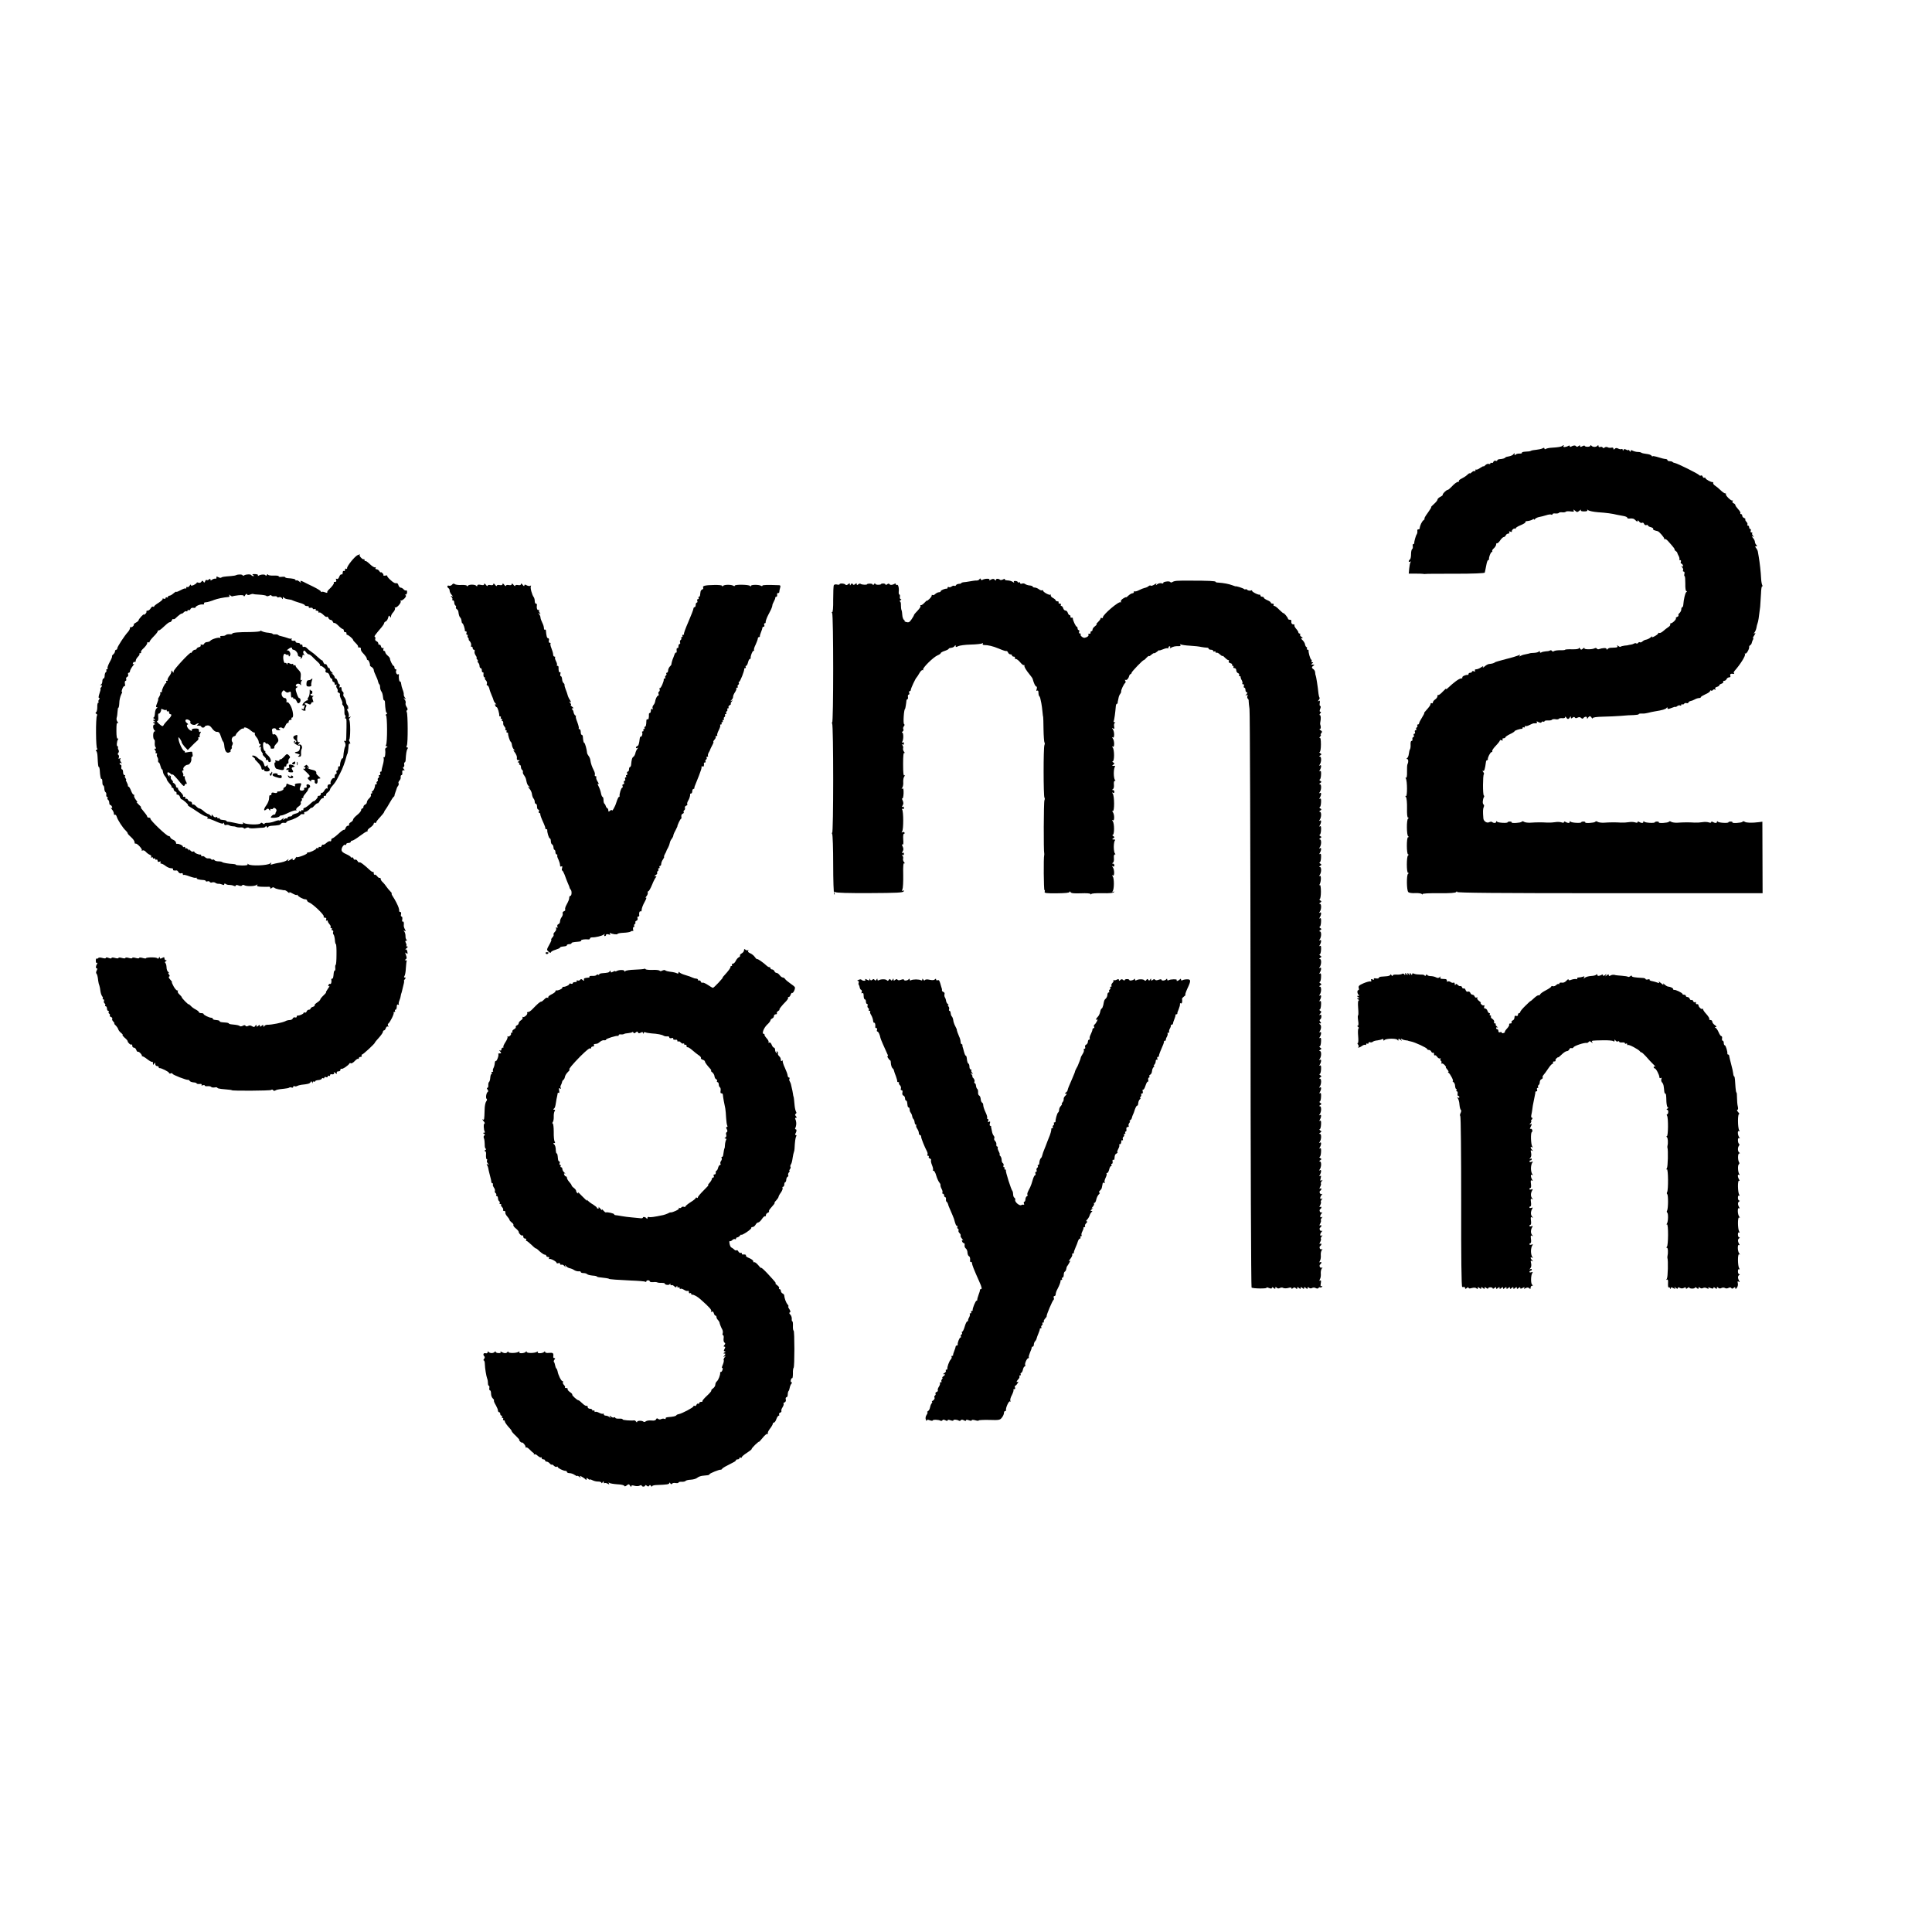 <?xml version="1.0" standalone="no"?>
<!DOCTYPE svg PUBLIC "-//W3C//DTD SVG 20010904//EN"
 "http://www.w3.org/TR/2001/REC-SVG-20010904/DTD/svg10.dtd">
<svg version="1.0" xmlns="http://www.w3.org/2000/svg"
 width="1680pt" height="1680pt" viewBox="0 0 1680 1680"
 preserveAspectRatio="xMidYMid meet">
<g transform="translate(0,1680) scale(0.1,-0.1)"
fill="#000000" stroke="none">
<path d="M13586 12923 c-8 -8 -37 -13 -91 -16 -22 -1 -46 -6 -52 -10 -8 -5
-13 -4 -13 3 0 7 -6 8 -17 1 -10 -5 -34 -10 -53 -12 -19 -2 -39 -5 -45 -8 -11
-6 -19 -7 -58 -9 -16 -1 -26 -6 -23 -10 2 -4 -8 -7 -22 -6 -15 0 -30 -4 -34
-10 -5 -7 -8 -6 -8 4 0 13 -2 13 -9 1 -5 -8 -22 -16 -38 -19 -15 -2 -30 -6
-33 -10 -5 -8 -24 -13 -52 -15 -10 -1 -18 -5 -18 -10 0 -5 -6 -7 -14 -4 -8 3
-17 -1 -20 -9 -3 -9 -10 -12 -16 -9 -5 3 -10 2 -10 -4 0 -6 -6 -8 -14 -5 -7 3
-21 -2 -30 -11 -9 -9 -16 -14 -16 -10 0 3 -13 -3 -29 -14 -15 -11 -31 -18 -35
-14 -3 3 -6 0 -6 -7 0 -7 -3 -10 -7 -7 -3 4 -15 0 -25 -10 -10 -9 -18 -13 -18
-9 0 4 -10 -2 -22 -14 -12 -11 -34 -25 -49 -32 -15 -7 -25 -16 -23 -20 3 -4 0
-8 -6 -8 -12 0 -32 -15 -62 -47 -12 -13 -25 -23 -30 -23 -11 0 -48 -37 -42
-42 2 -3 -7 -11 -21 -18 -14 -7 -25 -18 -25 -24 0 -7 -14 -24 -31 -39 -17 -15
-28 -27 -24 -27 4 0 -10 -22 -30 -50 -20 -27 -33 -50 -28 -50 4 0 1 -6 -8 -13
-15 -11 -32 -47 -34 -72 0 -5 -6 -9 -12 -8 -6 1 -10 -5 -8 -15 1 -9 -1 -21 -5
-27 -9 -12 -24 -67 -22 -77 1 -5 -2 -8 -7 -8 -6 0 -8 -9 -6 -20 2 -11 0 -22
-6 -25 -5 -4 -9 -24 -9 -45 0 -21 -4 -42 -10 -45 -5 -3 -10 -11 -10 -16 0 -6
5 -7 12 -3 7 5 8 3 3 -6 -4 -6 -9 -32 -11 -55 l-4 -43 57 0 c32 0 63 -1 68 -2
6 -2 14 -2 19 -1 6 2 124 2 263 2 149 0 254 4 254 10 1 5 3 12 4 17 1 4 5 26
10 50 4 23 11 42 16 42 5 0 8 3 7 8 -3 15 15 62 24 62 5 0 7 4 4 8 -3 5 4 16
15 25 10 9 19 24 19 32 0 9 4 14 8 11 4 -2 17 9 27 25 11 16 25 29 31 29 7 0
14 7 18 15 3 8 13 15 21 15 10 0 13 5 9 12 -5 8 -2 9 10 5 9 -4 15 -3 13 1 -6
9 19 33 27 25 3 -4 6 -2 6 3 0 6 20 18 45 28 24 10 43 22 40 26 -2 4 1 7 8 8
22 2 42 7 55 15 6 5 12 5 12 0 0 -4 4 -3 8 4 4 6 20 14 35 17 16 3 44 10 63
16 18 6 38 9 44 5 5 -3 10 -2 10 4 0 5 11 8 25 6 14 -1 28 1 30 5 3 5 16 7 30
5 14 -1 28 1 30 5 3 4 21 6 41 3 29 -4 35 -2 28 9 -5 9 -2 9 11 -2 19 -16 21
-16 44 3 9 7 12 8 8 1 -4 -7 6 -11 28 -11 22 0 32 4 28 11 -4 7 -1 7 8 -1 8
-6 46 -14 84 -17 75 -5 125 -12 165 -22 14 -3 40 -8 58 -11 17 -3 32 -9 32
-15 0 -5 8 -8 18 -7 29 3 40 0 56 -17 11 -11 16 -12 16 -3 0 7 6 5 13 -6 8
-10 19 -15 26 -11 6 4 14 0 17 -9 4 -9 13 -14 20 -11 8 3 14 2 14 -3 0 -5 11
-12 25 -15 14 -4 23 -10 21 -15 -5 -7 4 -12 39 -20 13 -3 59 -57 57 -66 -2 -5
0 -7 4 -3 4 4 16 -3 28 -16 47 -52 65 -76 58 -76 -4 0 0 -5 8 -10 8 -5 15 -13
15 -17 1 -4 6 -18 13 -29 6 -12 8 -24 5 -28 -3 -3 -1 -6 6 -6 8 0 11 -7 7 -15
-3 -8 -1 -15 3 -15 5 0 12 -7 15 -16 4 -10 2 -13 -7 -8 -8 6 -8 3 1 -9 8 -9
11 -21 7 -27 -3 -5 -1 -10 6 -10 6 0 9 -8 6 -20 -3 -11 -2 -20 2 -20 4 0 6
-29 6 -65 -1 -40 3 -65 9 -65 8 0 7 -3 0 -8 -10 -6 -23 -62 -27 -114 -1 -10
-5 -18 -9 -18 -4 0 -8 -8 -8 -19 0 -10 -7 -24 -15 -31 -8 -7 -13 -16 -10 -20
3 -4 -2 -11 -11 -14 -9 -4 -14 -9 -11 -12 7 -7 -29 -44 -44 -44 -5 0 -8 -4 -5
-9 3 -5 -4 -16 -17 -24 -12 -8 -33 -24 -46 -36 -13 -11 -28 -18 -32 -15 -5 3
-9 2 -9 -3 0 -4 -14 -16 -31 -25 -17 -10 -27 -12 -23 -5 4 6 -1 5 -12 -5 -10
-9 -28 -18 -39 -20 -11 -1 -26 -9 -33 -16 -8 -7 -17 -10 -22 -7 -5 3 -11 1
-15 -5 -4 -6 -11 -8 -16 -5 -5 4 -15 3 -21 -2 -7 -4 -21 -8 -30 -9 -10 -1 -19
-3 -20 -4 -2 -1 -15 -3 -31 -4 -15 -2 -30 -6 -34 -9 -3 -4 -13 -1 -21 6 -13 9
-14 9 -8 0 5 -9 -1 -13 -18 -14 -14 -1 -34 -2 -43 -2 -10 -1 -21 -6 -25 -12
-5 -6 -8 -6 -8 2 0 11 -34 10 -67 -2 -7 -2 -15 0 -18 6 -4 5 -11 6 -18 2 -20
-12 -97 -12 -90 1 4 6 -1 5 -11 -3 -15 -13 -19 -13 -27 0 -5 8 -9 9 -9 3 0 -7
-22 -11 -60 -10 -33 1 -60 -1 -60 -4 0 -3 -19 -5 -42 -4 -24 0 -48 -3 -55 -8
-7 -5 -14 -5 -18 2 -3 6 -12 7 -18 3 -6 -4 -23 -7 -37 -7 -14 -1 -31 -5 -37
-9 -8 -5 -13 -3 -13 5 0 8 -3 9 -8 3 -4 -6 -23 -11 -42 -12 -19 -1 -35 -2 -35
-3 0 -1 -11 -4 -60 -14 -5 -1 -16 -6 -24 -10 -10 -7 -12 -5 -6 3 5 9 3 10 -11
2 -11 -5 -59 -20 -109 -32 -49 -13 -92 -25 -95 -28 -6 -7 -27 -13 -52 -15 -10
-1 -27 -11 -39 -22 -12 -10 -19 -13 -14 -5 6 11 2 10 -16 -2 -13 -9 -32 -17
-42 -17 -11 0 -15 -4 -11 -12 5 -8 2 -9 -9 -5 -10 3 -17 2 -17 -3 0 -6 -7 -10
-15 -10 -8 0 -15 -5 -15 -10 0 -6 -3 -10 -7 -9 -18 3 -52 -14 -47 -22 3 -5 -2
-9 -12 -9 -16 0 -61 -33 -113 -82 -13 -13 -21 -16 -16 -8 4 8 -8 -2 -27 -22
-19 -21 -38 -35 -41 -31 -4 3 -7 -1 -7 -10 0 -9 -9 -22 -20 -29 -11 -7 -20
-19 -20 -26 0 -7 -4 -10 -10 -7 -5 3 -10 1 -10 -5 0 -11 -9 -24 -42 -61 -10
-10 -16 -19 -13 -19 3 0 -6 -18 -20 -40 -14 -22 -25 -44 -25 -50 0 -5 -5 -10
-11 -10 -5 0 -8 -4 -4 -9 3 -5 1 -12 -5 -16 -6 -4 -8 -11 -5 -16 4 -5 1 -9 -5
-9 -7 0 -10 -7 -6 -15 3 -8 1 -15 -5 -15 -6 0 -9 -7 -5 -15 3 -8 1 -15 -5 -15
-5 0 -9 -8 -7 -17 2 -10 -2 -17 -8 -16 -5 1 -9 -12 -8 -30 1 -18 -1 -36 -5
-42 -4 -5 -8 -23 -10 -40 -2 -16 -8 -33 -15 -37 -7 -5 -7 -8 0 -8 11 0 13 -27
3 -45 -3 -6 -5 -36 -4 -67 1 -34 -3 -55 -8 -51 -6 4 -7 1 -2 -7 13 -21 13
-160 1 -152 -8 4 -8 1 0 -9 6 -8 10 -51 9 -96 -1 -54 2 -83 9 -83 8 0 8 -2 0
-8 -14 -9 -13 -145 1 -154 7 -5 7 -8 -1 -8 -14 0 -14 -150 1 -150 7 0 6 -3 -1
-8 -14 -9 -14 -152 0 -152 8 0 8 -3 0 -8 -14 -10 -13 -144 2 -159 6 -7 33 -11
62 -9 29 1 54 -3 56 -9 3 -6 5 -6 5 0 1 6 55 9 143 8 99 -1 145 3 150 10 6 9
8 9 8 1 0 -8 353 -11 1329 -11 l1328 0 -1 311 -1 311 -30 -4 c-61 -8 -110 -6
-123 3 -8 6 -16 6 -20 0 -8 -10 -94 -15 -87 -5 2 4 -5 7 -16 7 -10 0 -19 -3
-19 -6 0 -10 -85 -5 -92 5 -5 6 -8 6 -8 -2 0 -12 -17 -12 -37 0 -7 5 -13 4
-13 -2 0 -6 -8 -7 -22 -2 -12 4 -36 5 -53 2 -16 -3 -48 -5 -70 -4 -46 3 -93 3
-150 -1 -22 -1 -46 3 -53 8 -8 6 -16 6 -20 0 -8 -10 -94 -15 -87 -5 2 4 -5 7
-16 7 -10 0 -19 -3 -19 -6 0 -10 -85 -5 -92 5 -5 6 -8 6 -8 -2 0 -12 -17 -12
-37 0 -7 5 -13 4 -13 -2 0 -6 -8 -7 -22 -2 -12 4 -36 5 -53 2 -16 -3 -48 -5
-70 -4 -46 3 -93 3 -150 -1 -22 -1 -46 3 -53 8 -8 6 -16 6 -20 0 -8 -10 -94
-15 -87 -5 2 4 -5 7 -16 7 -10 0 -19 -3 -19 -6 0 -10 -85 -5 -92 5 -5 6 -8 6
-8 -2 0 -12 -17 -12 -37 0 -7 5 -13 4 -13 -2 0 -6 -8 -7 -22 -2 -12 4 -36 5
-53 2 -16 -3 -48 -5 -70 -4 -46 3 -93 3 -150 -1 -22 -1 -46 3 -53 8 -8 6 -16
6 -20 0 -8 -10 -94 -15 -87 -5 2 4 -5 7 -16 7 -10 0 -19 -3 -19 -6 0 -10 -85
-5 -92 5 -5 6 -8 6 -8 -2 0 -12 -24 -12 -36 0 -4 3 -15 2 -25 -3 -19 -10 -48
9 -50 33 -5 59 -4 84 3 99 5 10 4 19 -2 23 -10 6 -7 45 4 64 4 5 3 12 -1 14
-10 6 -9 175 0 184 4 3 1 13 -6 21 -7 10 -8 13 -1 9 11 -6 17 13 26 81 1 6 5
12 10 12 4 0 7 3 6 8 -3 14 22 62 32 62 6 0 9 4 6 9 -3 4 11 26 32 47 20 21
36 42 35 46 -2 4 5 4 14 1 11 -4 14 -3 9 5 -4 7 -1 12 8 12 9 0 16 4 16 8 0 5
18 17 40 28 22 10 40 22 40 25 0 7 50 23 63 21 4 -1 7 3 7 9 0 5 5 7 10 4 6
-3 10 -1 10 6 0 7 3 10 6 6 4 -3 19 0 35 9 16 8 31 14 34 14 28 -1 35 2 29 11
-5 8 -1 8 14 0 14 -7 23 -8 27 -1 4 6 11 8 16 5 5 -4 9 -2 9 3 0 5 14 8 30 7
17 -1 33 2 36 7 3 4 16 6 29 4 14 -3 27 -1 30 3 2 5 16 7 30 6 14 -2 25 2 25
8 0 8 3 7 9 -1 4 -8 12 -14 16 -14 4 0 12 6 16 14 7 11 9 11 9 -1 0 -10 3 -11
14 -2 10 8 16 9 21 1 4 -6 12 -7 24 0 12 6 22 5 30 -3 8 -8 14 -8 19 -2 11 15
32 17 32 3 0 -10 2 -10 9 0 4 8 12 14 16 14 4 0 12 -6 16 -14 5 -7 9 -8 9 -3
0 7 35 12 88 13 48 1 119 4 157 7 39 4 89 7 113 7 23 1 42 4 42 8 0 4 12 6 28
5 15 -1 38 2 52 6 14 4 41 10 60 13 64 10 95 19 102 30 5 8 8 7 8 -2 0 -9 8
-9 35 2 19 8 35 12 35 9 0 -3 7 0 15 7 8 6 19 9 25 5 5 -3 10 -1 10 5 0 6 4 9
9 5 5 -3 13 0 16 6 4 5 13 8 20 5 8 -3 15 0 17 5 2 6 10 11 18 13 8 1 25 7 37
14 12 7 29 12 37 12 9 0 16 3 16 8 0 4 18 15 40 25 22 9 40 22 40 28 0 5 4 8
9 4 5 -3 12 -1 16 5 4 6 11 7 17 4 7 -5 8 -2 4 5 -5 8 0 14 13 18 12 3 21 9
21 13 0 5 9 12 20 15 11 4 18 11 15 16 -4 5 0 9 8 9 8 0 17 7 21 15 3 8 13 15
22 15 10 0 14 5 10 15 -5 14 6 20 29 15 6 -1 7 1 3 5 -4 4 -2 13 5 21 50 56
98 133 91 146 -4 6 -3 8 3 5 10 -6 37 43 33 59 -1 4 3 10 10 14 6 4 12 13 13
21 2 8 6 20 10 27 5 6 5 12 1 12 -3 0 1 12 11 26 11 18 12 24 4 18 -11 -6 -12
-5 -2 7 6 8 14 26 16 39 2 14 7 32 10 40 6 14 12 52 23 145 2 22 5 72 7 112 1
40 6 69 11 66 5 -4 6 0 0 8 -4 8 -9 34 -10 59 -2 50 -12 139 -20 185 -3 17 -6
37 -8 47 -1 9 -8 23 -15 32 -11 13 -11 16 0 16 10 0 10 3 1 12 -7 7 -12 19
-12 27 0 8 -8 23 -17 34 -13 15 -14 18 -3 12 12 -7 13 -6 3 7 -7 8 -10 18 -6
21 3 4 1 7 -6 7 -8 0 -11 7 -7 15 3 8 1 15 -4 15 -6 0 -10 7 -10 15 0 8 -5 15
-11 15 -5 0 -8 4 -4 9 3 5 -1 16 -9 24 -8 8 -12 17 -9 21 3 3 -2 8 -11 12 -9
3 -16 12 -16 20 0 8 -5 14 -11 14 -5 0 -8 4 -5 8 3 5 -6 20 -20 35 -13 14 -24
30 -24 35 0 6 -7 13 -16 16 -8 3 -12 11 -8 17 4 7 3 10 -2 7 -11 -6 -65 48
-56 56 3 3 0 6 -7 6 -6 0 -24 12 -40 28 -15 15 -36 32 -47 39 -10 6 -18 16
-17 22 2 6 0 10 -5 9 -12 -3 -62 25 -62 34 0 5 -4 7 -9 4 -5 -3 -12 1 -15 10
-3 8 -10 13 -15 9 -5 -3 -12 -1 -16 4 -6 11 -190 102 -211 105 -8 1 -17 5 -20
9 -4 4 -16 7 -26 7 -10 0 -18 4 -18 8 0 5 -6 9 -12 10 -15 1 -38 6 -85 21 -18
5 -33 7 -33 3 0 -4 -4 -2 -8 5 -4 7 -24 14 -45 16 -20 2 -40 7 -44 10 -3 4
-17 7 -30 7 -14 0 -33 5 -44 10 -14 8 -19 7 -19 -2 0 -9 -3 -9 -10 2 -5 8 -10
11 -10 7 0 -4 -9 -3 -19 3 -14 7 -21 6 -24 -3 -4 -9 -6 -9 -6 1 -1 7 -5 10
-11 7 -5 -3 -18 -1 -28 4 -13 7 -22 7 -30 -1 -9 -9 -12 -9 -12 1 0 8 -7 11
-19 8 -10 -2 -25 -1 -32 4 -7 4 -19 3 -25 -2 -8 -7 -14 -7 -18 0 -4 6 -13 8
-21 4 -9 -3 -15 1 -15 8 0 9 -3 10 -8 4 -4 -6 -16 -11 -27 -11 -11 0 -23 5
-27 11 -5 6 -8 6 -8 0 0 -5 -11 -10 -25 -10 -14 0 -25 4 -25 8 0 4 -9 3 -20
-3 -15 -8 -20 -8 -20 1 0 9 -3 9 -14 0 -9 -7 -17 -8 -20 -2 -7 10 -25 9 -43
-2 -8 -5 -13 -3 -13 3 0 6 -5 8 -12 3 -20 -12 -50 -14 -43 -3 7 11 2 13 -9 3z"/>
<path d="M3110 11973 c-25 -10 -97 -100 -92 -115 1 -5 -2 -7 -8 -3 -5 3 -10
-1 -10 -10 0 -9 -4 -13 -10 -10 -5 3 -10 -3 -10 -15 0 -12 -5 -18 -10 -15 -6
3 -15 -6 -20 -20 -6 -16 -14 -23 -22 -19 -8 5 -9 2 -5 -9 4 -12 1 -17 -10 -17
-9 0 -14 -3 -10 -6 6 -6 -16 -36 -45 -62 -9 -9 -15 -19 -12 -24 3 -4 -6 -4
-19 1 -14 6 -28 7 -31 4 -3 -4 -6 -2 -6 4 0 5 -30 24 -67 42 -38 18 -76 37
-85 42 -24 12 -31 11 -22 -3 4 -7 -2 -5 -13 5 -11 9 -23 14 -26 10 -4 -3 -7
-2 -7 3 0 9 -24 14 -72 17 -10 1 -18 4 -18 8 0 3 -14 5 -31 3 -16 -2 -28 0
-25 4 3 5 -17 8 -44 7 -30 -1 -50 3 -50 9 0 6 -5 4 -10 -4 -5 -8 -10 -10 -10
-5 0 12 -40 12 -60 0 -8 -5 -11 -4 -7 2 4 6 -7 10 -25 11 -24 1 -28 -2 -18 -8
9 -6 10 -10 3 -10 -6 0 -14 4 -17 8 -6 11 -46 9 -63 -1 -7 -5 -13 -4 -13 0 0
9 -40 10 -56 2 -5 -3 -25 -7 -44 -8 -64 -5 -80 -7 -86 -14 -4 -3 -15 -2 -25 4
-15 7 -19 7 -17 -3 2 -7 -3 -12 -11 -10 -7 1 -19 -3 -27 -9 -11 -9 -14 -9 -14
1 0 9 -3 10 -13 1 -8 -6 -17 -8 -20 -4 -4 3 -10 -2 -13 -11 -5 -14 -9 -15 -15
-4 -8 11 -11 11 -18 -1 -5 -8 -16 -11 -25 -8 -9 4 -16 3 -16 -1 0 -4 -11 -12
-25 -19 -19 -8 -25 -8 -25 0 0 7 -5 4 -11 -6 -6 -9 -14 -15 -20 -12 -5 4 -9 1
-9 -6 0 -7 -3 -10 -6 -6 -3 3 -22 -3 -41 -14 -20 -11 -38 -18 -40 -15 -3 3
-14 -4 -26 -15 -11 -10 -27 -19 -34 -19 -7 0 -13 -5 -13 -11 0 -5 -4 -7 -10
-4 -5 3 -10 1 -10 -5 0 -7 -7 -9 -16 -6 -8 3 -13 2 -10 -2 3 -5 -13 -19 -34
-33 -22 -13 -40 -28 -40 -32 0 -5 -4 -6 -9 -2 -6 3 -15 -4 -21 -15 -6 -11 -18
-20 -26 -20 -8 0 -13 -3 -11 -7 3 -5 -1 -14 -9 -21 -8 -7 -14 -10 -14 -6 0 4
-10 -4 -22 -17 -13 -14 -23 -28 -23 -33 0 -4 -11 -14 -25 -21 -14 -8 -21 -14
-17 -15 4 0 2 -6 -5 -14 -7 -8 -16 -12 -21 -9 -4 2 -7 -2 -7 -10 0 -7 -8 -22
-18 -33 -29 -31 -92 -128 -92 -141 0 -7 -4 -13 -10 -13 -5 0 -10 -6 -10 -14 0
-7 -7 -19 -15 -26 -9 -7 -13 -15 -11 -18 3 -2 -6 -25 -20 -49 -13 -24 -22 -49
-19 -54 4 -5 1 -9 -5 -9 -6 0 -9 -4 -5 -9 3 -5 1 -12 -5 -16 -5 -3 -10 -17
-10 -31 0 -13 -4 -24 -10 -24 -5 0 -10 -11 -10 -24 0 -13 -6 -27 -12 -29 -10
-4 -9 -6 1 -6 11 -1 11 -4 1 -16 -7 -8 -10 -15 -7 -15 4 0 0 -18 -8 -40 -9
-27 -10 -40 -3 -40 7 0 7 -4 -1 -13 -6 -8 -8 -17 -4 -20 3 -4 2 -7 -3 -7 -5 0
-9 -17 -8 -37 0 -21 -4 -42 -10 -46 -8 -6 -7 -10 2 -14 6 -2 9 -10 5 -16 -12
-19 -10 -287 2 -287 5 0 3 -5 -5 -10 -8 -5 -10 -10 -5 -10 6 0 12 -21 13 -47
4 -79 6 -93 12 -93 3 0 6 -10 7 -22 3 -55 9 -86 16 -81 4 2 7 -10 7 -26 0 -17
3 -31 8 -31 4 0 8 -12 9 -26 0 -15 5 -29 11 -33 5 -3 8 -14 6 -23 -1 -10 2
-18 7 -18 6 0 8 -4 4 -9 -3 -5 -1 -12 5 -16 5 -3 10 -15 10 -26 0 -10 4 -19 9
-19 5 0 12 -7 15 -16 4 -10 2 -13 -7 -8 -6 4 -4 -2 5 -13 10 -11 18 -27 18
-37 0 -9 4 -15 9 -11 5 3 13 -5 16 -17 8 -28 53 -97 77 -119 10 -9 18 -20 18
-25 0 -5 14 -20 30 -34 16 -14 30 -33 30 -43 0 -10 4 -16 8 -13 12 7 64 -49
55 -59 -5 -4 -2 -5 5 -1 8 5 20 0 30 -11 9 -11 25 -22 35 -26 11 -4 15 -12 11
-18 -4 -8 -3 -9 4 -5 7 4 12 2 12 -4 0 -6 5 -8 10 -5 5 3 10 1 10 -5 0 -6 5
-8 10 -5 5 3 10 -1 10 -9 0 -10 6 -13 17 -9 11 4 14 3 9 -5 -4 -7 -2 -12 6
-12 7 0 24 -9 38 -20 14 -11 35 -20 48 -20 13 0 20 -4 17 -10 -5 -9 8 -12 32
-9 3 0 10 -6 15 -15 5 -8 15 -13 23 -10 8 4 15 1 15 -7 0 -7 2 -10 6 -7 3 3
27 -3 53 -13 27 -10 51 -15 55 -12 3 4 6 2 6 -3 0 -9 18 -14 63 -17 9 -1 17
-5 17 -9 0 -4 6 -5 14 -2 8 3 17 1 20 -5 4 -6 13 -8 21 -4 9 3 21 1 28 -4 6
-5 19 -9 27 -8 8 1 23 -3 33 -7 11 -6 17 -5 17 3 0 7 4 8 13 2 6 -5 21 -9 32
-8 11 0 28 -3 38 -8 10 -4 17 -4 17 2 0 7 9 7 25 1 15 -6 26 -6 30 1 4 5 12 6
18 2 18 -12 90 -11 106 1 11 8 13 8 7 -1 -5 -10 5 -13 41 -14 26 -1 54 -1 61
0 6 1 12 -3 12 -10 0 -8 4 -9 13 0 8 6 17 7 23 1 5 -5 23 -11 39 -14 17 -2 32
-5 35 -6 3 -1 9 -2 14 -1 5 1 18 -6 29 -16 11 -10 17 -12 13 -5 -4 7 8 4 28
-8 20 -11 36 -16 36 -12 0 4 4 3 8 -3 10 -15 49 -35 67 -35 8 0 15 -5 15 -10
0 -6 8 -14 17 -17 35 -14 136 -111 128 -123 -4 -6 1 -10 10 -10 11 0 15 -5 11
-16 -3 -8 -2 -12 4 -9 6 3 10 1 10 -5 0 -6 7 -18 15 -27 8 -8 13 -19 10 -24
-4 -5 -1 -9 5 -9 6 0 8 -4 5 -10 -3 -5 -1 -10 5 -10 7 0 10 -6 7 -14 -3 -7 -2
-17 3 -22 5 -5 10 -26 12 -47 1 -20 5 -37 9 -37 3 0 6 -40 5 -90 0 -49 -3 -90
-7 -90 -3 0 -5 -11 -4 -25 2 -14 0 -25 -4 -25 -4 0 -8 -9 -9 -20 -4 -43 -6
-50 -14 -50 -4 0 -7 -3 -7 -7 4 -22 -2 -43 -10 -39 -5 3 -12 -1 -15 -10 -4
-10 -2 -13 6 -8 7 4 2 -7 -11 -24 -12 -18 -20 -32 -16 -32 3 0 -7 -12 -22 -26
-15 -14 -28 -30 -28 -35 0 -5 -12 -17 -28 -27 -15 -10 -25 -21 -21 -24 3 -4
-4 -9 -15 -13 -12 -3 -21 -11 -21 -16 0 -5 -6 -9 -14 -9 -8 0 -17 -7 -20 -16
-3 -8 -10 -12 -16 -9 -5 3 -10 2 -10 -3 0 -9 -37 -25 -52 -23 -5 1 -8 -4 -8
-10 0 -6 -6 -9 -14 -6 -8 3 -17 -1 -20 -9 -3 -8 -15 -14 -26 -14 -12 0 -29 -4
-39 -10 -23 -12 -120 -32 -156 -31 -11 0 -23 -5 -27 -12 -6 -9 -8 -8 -8 2 0
11 -3 11 -15 1 -12 -10 -15 -10 -15 0 0 10 -3 10 -15 0 -12 -10 -15 -10 -15 1
0 11 -2 11 -10 -1 -7 -12 -13 -13 -28 -4 -12 8 -24 9 -34 3 -11 -6 -19 -5 -23
1 -4 7 -12 7 -24 0 -10 -5 -21 -6 -25 -3 -7 7 -25 11 -68 15 -16 1 -28 5 -28
8 0 3 -11 7 -25 8 -46 3 -55 5 -55 12 0 4 -7 7 -15 8 -8 1 -22 3 -30 4 -8 1
-15 5 -15 10 0 4 -6 8 -13 8 -18 0 -67 24 -67 33 0 4 -9 7 -20 7 -11 0 -20 4
-20 8 0 5 -12 15 -27 23 -16 8 -36 22 -45 33 -10 10 -18 16 -18 13 0 -3 -13 8
-30 25 -16 16 -30 33 -30 37 0 3 -9 14 -20 24 -12 10 -18 23 -14 29 4 6 3 8
-3 5 -5 -3 -20 12 -32 33 -12 22 -20 40 -16 40 3 0 -4 10 -15 22 -12 13 -16
24 -10 26 8 3 7 8 -1 18 -6 8 -8 14 -3 14 5 0 3 4 -4 9 -7 4 -14 22 -14 40 -1
17 -5 34 -11 38 -5 3 -3 9 4 14 10 6 11 9 2 9 -7 0 -13 7 -13 15 0 13 -4 14
-20 5 -15 -8 -20 -8 -20 2 0 9 -3 9 -10 -2 -5 -8 -10 -10 -10 -5 0 6 -22 10
-50 10 -27 0 -50 -3 -50 -7 0 -4 -13 -3 -30 2 -17 5 -30 5 -30 0 0 -5 -13 -5
-30 0 -17 5 -30 5 -30 0 0 -5 -13 -5 -30 0 -17 5 -30 5 -30 0 0 -5 -13 -5 -30
0 -17 5 -30 5 -30 0 0 -5 -13 -5 -30 0 -18 5 -30 5 -30 0 0 -6 -10 -6 -25 0
-15 6 -25 6 -25 0 0 -5 -12 -5 -30 0 -18 5 -32 5 -36 -1 -3 -5 -9 -7 -13 -4
-5 2 -8 -6 -8 -20 0 -14 4 -22 10 -18 6 4 7 1 1 -8 -12 -20 -14 -39 -3 -39 6
0 6 -7 0 -19 -6 -10 -7 -21 -4 -25 8 -7 13 -28 17 -66 2 -14 6 -32 10 -40 3
-8 7 -29 9 -47 2 -17 9 -38 15 -46 7 -8 9 -17 5 -20 -3 -4 -1 -7 5 -7 6 0 9
-6 6 -14 -3 -8 0 -17 5 -21 6 -3 9 -11 6 -16 -4 -5 -1 -9 4 -9 6 0 11 -9 11
-20 0 -11 5 -20 11 -20 5 0 8 -4 4 -9 -3 -5 -1 -12 5 -16 6 -4 8 -10 5 -15 -3
-4 2 -11 11 -14 8 -3 13 -10 10 -15 -4 -5 1 -17 10 -25 8 -9 12 -16 8 -16 -4
0 2 -8 12 -17 10 -10 20 -25 22 -33 2 -8 13 -23 25 -32 12 -10 18 -18 13 -18
-5 0 3 -10 17 -23 15 -12 27 -26 27 -31 0 -12 27 -36 34 -29 3 4 6 -1 6 -10 0
-10 6 -17 14 -17 8 0 18 -9 21 -20 4 -11 10 -18 14 -16 9 6 41 -30 35 -38 -2
-3 -1 -4 2 -1 4 2 24 -9 44 -25 20 -16 40 -27 44 -23 3 3 6 -2 6 -13 0 -16 2
-17 10 -4 8 13 10 12 10 -2 0 -10 7 -18 15 -18 8 0 15 -4 15 -10 0 -5 3 -9 8
-8 13 2 82 -32 82 -42 0 -5 7 -7 15 -4 8 4 15 2 15 -3 0 -9 123 -57 136 -53 4
1 10 -3 13 -9 4 -6 19 -12 34 -13 15 -1 27 -5 27 -9 0 -4 11 -6 25 -5 15 2 22
-1 18 -7 -4 -6 0 -8 10 -4 10 3 17 2 17 -2 0 -5 11 -8 25 -6 14 1 28 -2 31 -6
3 -5 16 -7 30 -5 13 3 24 1 24 -3 0 -4 15 -8 33 -10 80 -7 92 -9 92 -11 0 -7
332 -5 342 2 6 5 14 5 18 -2 3 -6 12 -7 18 -3 13 8 23 10 79 16 21 2 41 6 44
10 3 3 12 3 20 0 8 -3 14 0 14 7 0 6 5 8 10 5 6 -3 15 -3 22 1 7 4 24 9 38 11
59 6 72 10 80 22 6 11 9 11 13 0 4 -11 6 -11 6 -1 1 7 6 10 11 7 6 -3 10 -2
10 2 0 5 12 10 28 11 15 1 29 7 30 12 2 6 8 8 13 4 5 -3 9 -1 9 5 0 6 7 8 15
5 8 -4 15 -1 15 6 0 6 5 8 10 5 6 -3 10 -1 10 4 0 6 3 10 8 10 21 -4 32 2 26
14 -5 7 -2 7 10 -2 15 -12 17 -12 14 0 -2 8 4 13 15 13 9 -1 17 5 17 13 0 8 4
12 9 9 8 -6 63 31 69 46 2 5 8 5 13 2 6 -3 21 6 33 19 13 14 27 23 30 20 3 -4
6 -1 6 5 0 7 7 12 16 12 8 0 12 5 9 10 -3 6 -2 10 3 10 9 0 112 95 112 104 0
3 16 22 35 43 19 21 35 44 35 51 0 6 4 12 9 12 5 0 13 9 16 20 4 11 11 17 17
14 7 -5 8 -2 3 6 -4 7 -4 15 1 19 16 11 54 88 47 95 -3 3 -1 6 6 6 7 0 9 5 6
10 -3 6 -1 10 4 10 6 0 11 12 11 26 0 16 4 23 12 18 6 -4 9 -3 6 2 -3 5 -1 20
5 34 6 14 11 33 12 43 2 9 3 18 5 20 1 1 3 9 5 17 18 71 22 90 18 90 -3 0 0 7
7 15 10 12 10 15 0 15 -8 0 -9 4 -3 13 5 6 11 37 12 67 2 30 5 58 7 62 3 5 -1
8 -8 8 -11 0 -11 2 0 8 10 7 10 15 2 37 -9 24 -8 26 3 16 12 -9 13 -7 9 14 -2
14 -9 22 -16 19 -6 -3 -2 2 8 10 13 11 15 16 6 16 -7 0 -10 3 -7 6 3 4 2 15
-4 25 -7 14 -6 19 3 19 8 0 9 3 3 8 -5 4 -10 18 -9 32 0 14 -4 31 -10 39 -9
12 -8 13 2 7 11 -7 12 -4 3 13 -7 12 -11 27 -10 34 3 24 -1 38 -10 33 -4 -3
-6 6 -3 19 2 14 0 25 -6 25 -6 0 -8 9 -5 20 3 11 0 20 -6 20 -6 0 -10 3 -10 8
1 4 0 10 -1 15 -1 4 -3 10 -4 15 -5 17 -31 69 -49 95 -10 15 -15 27 -11 27 4
0 -1 8 -12 19 -10 10 -26 29 -34 41 -8 13 -23 30 -32 39 -10 8 -18 21 -18 29
0 7 -4 11 -8 8 -5 -3 -14 4 -22 14 -8 10 -17 17 -22 14 -4 -3 -8 3 -8 12 0 10
-3 15 -6 12 -3 -3 -15 4 -28 16 -50 47 -85 73 -91 67 -4 -3 -11 2 -16 12 -6 9
-14 15 -20 12 -5 -4 -12 1 -15 9 -3 9 -10 13 -15 10 -5 -3 -9 -1 -9 3 0 5 -18
16 -40 26 -28 12 -40 23 -40 38 0 22 24 52 34 42 3 -4 6 -1 6 5 0 7 9 12 20
12 11 0 20 5 20 10 0 6 6 10 13 10 6 0 36 18 65 40 29 22 57 40 63 40 6 0 8 4
5 8 -2 4 9 17 25 27 16 11 29 26 29 33 0 7 5 10 10 7 6 -3 10 -2 10 3 0 5 16
26 35 46 19 20 34 40 35 44 0 4 5 14 12 22 7 9 24 36 37 60 14 25 29 48 34 51
5 3 8 8 7 10 -1 2 3 15 8 29 5 14 11 30 12 35 1 6 6 15 12 22 5 7 7 16 4 22
-4 5 0 15 7 23 8 7 13 21 11 31 -1 9 2 17 8 17 5 0 8 10 6 23 -2 15 2 21 11
19 12 -3 12 0 1 12 -7 10 -8 16 -2 16 6 0 9 9 7 20 -2 11 -1 20 3 20 4 0 8 8
9 18 3 57 8 88 16 100 6 8 6 12 -2 12 -8 0 -9 6 -3 18 10 20 9 273 -1 290 -4
6 -3 13 3 17 7 4 5 13 -4 27 -8 11 -12 27 -9 34 3 8 -1 22 -8 31 -12 14 -12
16 1 8 13 -7 13 -6 2 7 -7 9 -12 22 -11 30 1 7 -3 26 -10 42 -6 15 -12 39 -13
51 -1 13 -6 21 -10 19 -7 -5 -13 36 -9 59 1 5 -3 6 -8 3 -11 -7 -24 22 -15 35
3 5 0 9 -5 9 -6 0 -11 7 -11 15 0 8 -3 15 -8 15 -7 0 -32 49 -31 63 0 5 -9 17
-20 26 -12 10 -21 23 -21 30 0 6 -5 11 -11 11 -6 0 -8 7 -5 16 3 9 2 12 -5 9
-6 -4 -13 2 -16 14 -3 11 -9 18 -14 15 -5 -3 -9 1 -9 9 0 8 -7 18 -16 21 -9 3
-14 13 -11 20 3 8 2 16 -4 18 -8 3 3 18 61 86 11 13 20 28 20 33 0 5 6 12 14
15 8 3 17 17 21 32 5 20 8 23 16 11 7 -12 9 -12 9 2 0 8 9 25 21 37 11 13 17
28 13 35 -4 6 -4 9 0 5 12 -10 58 40 50 54 -4 6 -3 9 2 6 5 -2 19 6 31 18 14
15 17 25 10 28 -9 3 -8 5 1 5 6 1 12 10 12 22 0 11 -4 18 -9 15 -5 -3 -14 1
-21 9 -7 8 -18 15 -26 15 -7 0 -15 9 -19 20 -3 11 -9 19 -13 19 -18 -3 -30 3
-59 30 -18 16 -29 31 -26 35 3 3 -4 3 -16 1 -12 -2 -20 -1 -17 3 2 4 -2 13
-10 20 -8 7 -14 9 -14 5 0 -4 -5 0 -11 10 -5 9 -17 17 -25 17 -9 0 -12 5 -8
12 4 6 3 8 -4 5 -5 -4 -26 8 -45 27 -20 19 -38 32 -41 28 -3 -3 -6 0 -6 7 0 7
-3 10 -7 8 -10 -5 -43 30 -35 37 6 7 3 7 -18 -1z m-935 -343 c12 5 25 7 27 5
2 -2 27 -5 56 -6 29 -2 55 -6 58 -11 3 -4 14 -3 25 2 10 6 19 7 19 2 0 -5 11
-8 25 -7 14 2 25 -1 25 -6 0 -4 7 -6 16 -2 9 3 20 0 25 -8 7 -12 9 -12 9 1 0
10 3 11 8 4 4 -7 21 -13 37 -15 17 -2 35 -6 40 -10 6 -3 31 -12 58 -20 26 -7
47 -17 47 -21 0 -4 9 -8 21 -8 11 0 18 -4 14 -9 -3 -6 4 -8 15 -6 11 2 20 -1
20 -7 0 -5 7 -7 16 -4 8 3 12 2 9 -4 -3 -6 1 -10 9 -10 9 0 16 -5 16 -12 0 -6
3 -9 6 -5 6 5 15 0 48 -30 8 -7 16 -9 20 -6 3 3 8 -2 12 -11 3 -9 12 -16 19
-16 7 0 16 -7 19 -16 4 -9 9 -14 12 -11 4 3 20 -7 36 -23 16 -17 34 -30 39
-30 5 0 9 -7 9 -15 0 -8 6 -14 13 -12 6 1 11 -4 10 -10 -2 -7 1 -13 5 -13 11
0 52 -35 52 -44 0 -4 11 -17 25 -30 13 -13 22 -26 18 -29 -3 -4 2 -7 11 -7 10
0 16 -5 14 -12 -2 -6 3 -20 11 -29 32 -35 41 -48 41 -59 0 -5 4 -10 9 -10 8 0
21 -34 18 -46 -1 -3 6 -10 16 -15 9 -6 17 -17 17 -25 0 -8 8 -29 17 -47 9 -18
18 -41 20 -52 2 -10 7 -22 11 -25 4 -3 7 -14 7 -25 0 -11 4 -26 9 -34 10 -13
14 -28 18 -63 1 -10 5 -18 8 -18 4 0 7 -6 7 -12 3 -67 9 -98 17 -98 6 0 4 -5
-4 -10 -8 -5 -10 -10 -4 -10 12 0 13 -238 1 -257 -5 -8 -3 -13 5 -13 10 0 10
-2 0 -9 -8 -4 -13 -11 -13 -15 5 -33 -1 -76 -9 -71 -5 3 -7 0 -4 -8 3 -8 0
-35 -7 -58 -7 -24 -12 -47 -11 -51 1 -5 -2 -8 -8 -8 -5 0 -7 -7 -4 -15 4 -8 1
-15 -6 -15 -6 0 -9 -4 -5 -9 3 -5 1 -12 -5 -16 -6 -4 -8 -10 -5 -15 3 -5 1
-11 -5 -15 -6 -4 -8 -11 -5 -16 4 -5 1 -9 -4 -9 -6 0 -11 -3 -10 -7 2 -16 -14
-53 -23 -53 -5 0 -6 -4 -3 -10 3 -5 1 -10 -5 -10 -6 0 -8 -5 -5 -11 4 -6 -2
-19 -14 -30 -12 -11 -21 -26 -21 -35 0 -8 -7 -17 -15 -20 -8 -4 -15 -12 -15
-20 0 -8 -4 -14 -10 -14 -5 0 -10 -7 -10 -15 0 -8 -16 -27 -35 -42 -19 -15
-35 -33 -35 -40 0 -7 -9 -17 -20 -23 -11 -6 -18 -15 -15 -21 4 -5 -1 -9 -9 -9
-8 0 -18 -9 -21 -20 -4 -11 -10 -18 -14 -16 -4 3 -26 -13 -49 -35 -23 -21 -47
-39 -52 -39 -6 0 -10 -7 -10 -16 0 -8 -4 -12 -10 -9 -5 3 -19 -3 -31 -14 -12
-11 -25 -18 -29 -16 -5 3 -11 -2 -14 -11 -3 -8 -10 -12 -16 -9 -5 3 -10 1 -10
-5 0 -6 -4 -8 -10 -5 -5 3 -10 2 -10 -3 0 -10 -60 -38 -72 -34 -5 1 -8 -2 -8
-7 0 -11 -90 -43 -90 -33 0 4 -5 -1 -11 -10 -5 -10 -15 -18 -20 -18 -6 0 -7 5
-3 11 3 6 -6 3 -22 -7 -21 -14 -26 -15 -19 -4 7 13 6 13 -7 2 -15 -12 -40 -20
-85 -27 -11 -2 -31 -6 -43 -10 -17 -6 -21 -4 -14 6 6 11 5 11 -9 0 -22 -17
-166 -23 -186 -7 -11 8 -13 8 -8 0 4 -7 -12 -10 -48 -10 -30 1 -55 3 -55 7 0
3 -10 5 -22 6 -42 2 -88 10 -95 16 -3 4 -19 7 -34 7 -15 0 -31 5 -34 10 -4 6
-10 8 -15 5 -5 -3 -11 -1 -14 4 -4 5 -14 8 -23 7 -10 -2 -24 3 -31 11 -8 7
-18 11 -23 8 -5 -4 -9 -1 -9 4 0 6 -3 11 -7 10 -16 -2 -53 14 -53 23 0 5 -5 6
-11 3 -6 -4 -17 1 -25 11 -9 11 -13 13 -9 4 4 -10 2 -9 -8 2 -8 10 -17 15 -20
11 -4 -3 -7 -1 -7 6 0 7 -4 9 -10 6 -5 -3 -10 -2 -10 4 0 10 -38 27 -52 23 -5
-1 -8 4 -8 11 0 8 -11 19 -25 25 -14 6 -25 16 -25 22 0 5 -6 10 -14 10 -17 0
-162 138 -158 151 1 5 -5 9 -13 9 -8 0 -15 4 -15 8 0 8 -12 24 -50 70 -6 6 -8
12 -4 12 4 0 -6 12 -22 26 -16 15 -22 23 -14 18 8 -4 5 4 -8 20 -12 16 -19 32
-16 37 3 5 1 9 -5 9 -5 0 -15 16 -22 35 -7 19 -17 35 -21 35 -4 0 -7 3 -6 8 1
4 -3 17 -10 30 -7 12 -10 22 -6 22 3 0 1 6 -5 13 -6 8 -8 17 -4 20 3 4 1 7 -5
7 -7 0 -12 11 -12 25 0 14 -4 25 -9 25 -6 0 -8 9 -6 20 2 11 0 20 -6 20 -5 0
-9 5 -9 11 0 5 6 7 13 3 8 -6 8 -3 -1 9 -8 9 -10 22 -6 28 5 8 3 9 -6 4 -10
-6 -12 -4 -7 8 3 9 2 19 -4 23 -7 4 -7 10 0 18 6 7 6 17 1 26 -5 8 -6 18 -4
22 3 4 1 8 -4 8 -10 0 -8 42 4 61 4 7 3 10 -3 6 -7 -4 -11 20 -11 68 0 56 2
73 11 68 7 -4 7 0 -1 10 -8 9 -11 25 -8 35 4 11 7 36 8 55 1 20 4 35 7 33 3
-2 7 16 8 40 0 24 8 57 16 74 9 17 12 28 7 25 -5 -3 -3 8 3 24 6 17 15 27 19
25 5 -3 7 6 4 20 -3 14 0 26 6 26 5 0 8 6 5 14 -3 8 1 17 8 20 8 3 12 12 9 21
-3 8 -1 15 5 15 6 0 11 6 11 14 0 7 10 26 22 42 13 15 17 25 10 21 -8 -6 -10
-3 -6 7 3 9 10 13 15 10 5 -3 9 2 9 10 0 9 9 25 19 35 11 11 17 22 13 25 -3 3
0 6 7 6 7 0 10 4 7 8 -3 5 3 16 12 25 28 26 42 45 42 57 0 6 5 8 10 5 6 -3 10
-1 10 4 0 6 17 28 37 48 21 21 36 41 35 46 -1 4 1 6 5 5 5 -2 19 7 33 20 14
13 32 29 41 37 9 8 20 15 26 15 6 0 14 7 17 16 4 9 9 14 12 11 4 -3 12 -1 19
6 27 26 55 47 55 41 0 -3 7 2 16 10 8 9 20 14 25 11 5 -4 9 -1 9 5 0 6 5 8 10
5 6 -3 13 0 16 9 3 8 14 13 25 11 10 -2 19 0 19 4 0 11 42 29 63 25 9 -1 15 2
11 7 -3 5 1 10 8 11 14 1 28 4 41 8 4 1 10 3 15 5 4 1 14 4 22 8 32 12 81 22
126 26 9 1 12 6 8 14 -6 9 -5 9 8 0 8 -7 17 -11 19 -8 3 2 26 6 52 9 32 3 47
1 47 -7 0 -7 6 -3 12 8 7 12 13 15 15 8 3 -8 12 -9 28 -3z"/>
<path d="M2263 11313 c3 -4 -36 -8 -86 -9 -104 0 -157 -5 -157 -14 0 -4 -10
-6 -22 -5 -13 1 -27 -1 -33 -6 -11 -8 -16 -9 -41 -9 -9 0 -12 -5 -8 -12 4 -6
3 -8 -3 -5 -12 8 -75 -12 -84 -25 -3 -5 -15 -10 -27 -11 -12 0 -24 -7 -27 -15
-3 -8 -12 -11 -21 -8 -9 3 -12 2 -9 -5 4 -6 -2 -13 -14 -16 -12 -3 -21 -9 -21
-14 0 -5 -7 -9 -15 -9 -7 0 -19 -8 -24 -17 -6 -10 -11 -14 -11 -10 0 16 -150
-144 -150 -161 0 -15 -2 -15 -10 -2 -8 13 -10 13 -10 -1 0 -9 -9 -28 -20 -41
-10 -14 -16 -28 -13 -32 3 -3 1 -6 -6 -6 -7 0 -9 -4 -6 -10 3 -5 3 -10 -2 -10
-9 0 -39 -61 -35 -72 1 -5 -3 -8 -10 -8 -6 0 -8 -3 -5 -7 4 -3 0 -17 -8 -30
-9 -13 -13 -23 -10 -23 3 0 -1 -16 -9 -35 -11 -26 -12 -35 -3 -35 9 0 8 -3 -1
-9 -7 -4 -14 -24 -15 -44 -1 -21 -6 -37 -12 -37 -5 0 -3 -5 5 -10 13 -9 13
-10 0 -10 -13 0 -13 -1 0 -10 13 -9 13 -10 0 -10 -13 0 -13 -1 0 -10 11 -7 11
-10 2 -10 -15 0 -13 -41 3 -52 6 -5 6 -8 -1 -8 -7 0 -12 -15 -12 -35 0 -19 4
-35 8 -35 5 0 7 -12 6 -27 -2 -16 1 -34 6 -40 7 -9 7 -13 -2 -13 -9 0 -10 -3
-1 -13 6 -8 8 -17 4 -20 -3 -4 -1 -7 6 -7 7 0 9 -5 6 -10 -4 -6 -2 -16 3 -23
5 -7 8 -20 7 -29 -2 -10 1 -18 5 -18 5 0 11 -13 15 -30 4 -16 10 -30 14 -30 4
0 7 -10 8 -21 1 -12 9 -29 17 -38 9 -10 16 -22 16 -28 0 -5 11 -22 24 -36 13
-14 21 -28 18 -31 -3 -3 0 -6 6 -6 7 0 12 -6 12 -14 0 -8 7 -17 16 -20 8 -3
12 -10 9 -16 -3 -5 1 -10 9 -10 8 0 18 -9 21 -20 3 -11 9 -20 13 -20 11 0 66
-50 56 -50 -5 0 1 -6 12 -13 12 -6 46 -29 76 -49 31 -21 63 -38 72 -38 10 0
14 -5 11 -10 -4 -6 -3 -10 2 -9 8 2 21 -2 90 -32 30 -12 43 -14 47 -6 2 7 5 4
5 -5 1 -11 6 -15 16 -12 8 3 20 2 27 -2 7 -5 22 -9 33 -9 11 0 25 -3 30 -6 6
-3 22 -5 38 -4 15 1 27 -2 27 -7 0 -5 9 -4 19 2 11 5 22 6 25 2 3 -5 27 -6 53
-4 26 2 58 5 71 5 12 1 22 6 22 12 0 5 5 3 10 -5 5 -8 10 -10 10 -4 0 6 12 12
28 13 67 4 77 7 85 18 4 6 16 10 27 8 11 -2 20 0 20 5 0 5 12 13 28 16 30 7
84 34 93 47 3 5 9 8 13 8 20 -3 26 0 21 9 -3 6 1 10 9 10 8 0 24 10 36 22 11
12 20 18 20 14 0 -4 11 4 23 18 13 14 26 24 29 21 2 -3 11 6 18 20 7 14 20 25
27 25 8 0 11 5 8 10 -3 6 1 10 10 10 9 0 14 4 11 8 -3 5 4 15 15 22 10 8 19
19 19 25 0 6 10 21 23 35 13 14 30 39 38 55 9 17 20 39 26 50 22 41 45 103 57
153 3 9 5 17 7 17 2 0 9 44 10 72 1 13 6 20 11 17 6 -4 5 3 -1 15 -7 11 -8 21
-4 21 4 0 8 38 8 85 0 47 -4 85 -9 85 -4 0 -2 8 5 17 12 14 12 16 0 8 -11 -6
-13 -4 -8 7 3 9 -1 27 -8 42 -8 15 -10 24 -4 20 11 -6 9 27 -2 36 -4 3 -9 16
-10 30 -2 14 -9 31 -16 38 -7 7 -10 19 -7 26 3 8 1 17 -5 21 -6 3 -11 15 -11
26 0 13 -4 18 -12 13 -8 -5 -9 -2 -5 9 3 10 3 17 -2 17 -5 0 -12 11 -15 25 -4
14 -11 25 -16 25 -6 0 -10 5 -10 11 0 7 -8 18 -17 26 -12 10 -13 12 -3 8 8 -4
6 1 -5 10 -11 9 -19 21 -17 26 1 5 -2 9 -7 9 -5 0 -13 9 -16 20 -4 11 -11 18
-16 15 -5 -4 -13 4 -18 17 -6 13 -10 20 -10 16 -1 -3 -16 8 -34 25 -19 18 -44
39 -57 47 -12 8 -31 23 -41 34 -9 10 -22 15 -28 11 -6 -3 -11 1 -11 10 0 9 -4
13 -10 10 -5 -3 -10 -1 -10 4 0 6 -9 11 -20 11 -11 0 -20 5 -20 10 0 6 -3 9
-7 9 -22 -4 -33 2 -27 14 4 6 4 9 0 5 -5 -4 -20 -2 -35 4 -14 5 -37 12 -51 15
-13 2 -27 7 -30 11 -3 4 -15 7 -27 6 -13 -1 -23 1 -23 5 0 3 -16 7 -36 9 -19
1 -45 7 -56 13 -11 6 -18 7 -15 2z m277 -153 c0 -5 5 -10 11 -10 16 0 39 -26
39 -44 0 -9 7 -16 16 -16 9 0 12 -5 8 -12 -4 -7 -3 -8 4 -4 7 4 12 14 12 22 0
10 5 12 13 8 9 -6 9 -5 0 7 -6 8 -9 20 -4 27 5 8 11 6 21 -8 8 -11 19 -20 25
-20 6 0 18 -8 27 -17 9 -10 30 -30 46 -45 17 -14 28 -29 25 -32 -4 -3 -1 -6 6
-6 12 0 48 -31 44 -37 -8 -10 -1 -23 12 -23 8 0 17 -11 21 -25 3 -14 10 -25
15 -25 5 0 9 -7 9 -15 0 -8 5 -15 10 -15 6 0 10 -7 10 -16 0 -9 5 -12 12 -8 7
4 8 3 4 -5 -4 -6 -2 -18 4 -26 6 -8 9 -18 6 -24 -3 -5 1 -12 10 -15 8 -3 13
-10 10 -15 -3 -5 1 -23 10 -40 9 -18 14 -35 11 -38 -4 -3 0 -11 7 -18 7 -8 12
-30 11 -49 -1 -20 2 -36 6 -36 5 0 5 -7 2 -17 -4 -9 -2 -14 3 -11 8 6 9 -18 5
-165 -1 -28 -4 -36 -13 -31 -10 6 -10 4 -2 -7 9 -12 11 -33 5 -41 -5 -6 -14
-55 -15 -80 -1 -14 -4 -24 -7 -22 -8 4 -22 -33 -22 -58 0 -10 -4 -15 -8 -12
-5 3 -9 -4 -9 -15 0 -12 -4 -21 -10 -21 -5 0 -7 -7 -4 -15 4 -8 1 -15 -5 -15
-6 0 -11 -10 -11 -22 0 -12 -3 -18 -7 -15 -9 10 -35 -31 -28 -43 3 -6 -1 -10
-9 -10 -15 0 -21 -12 -17 -33 1 -5 -2 -6 -7 -3 -5 3 -15 -6 -22 -19 -7 -13
-17 -22 -22 -19 -4 3 -8 -2 -8 -10 0 -9 -7 -16 -16 -16 -8 0 -13 -3 -11 -7 4
-8 -30 -45 -36 -40 -2 1 -18 -11 -35 -28 -18 -16 -38 -30 -45 -30 -6 -1 -11
-7 -9 -14 1 -7 -2 -10 -8 -6 -5 3 -10 1 -10 -5 0 -6 -4 -8 -10 -5 -5 3 -10 2
-10 -4 0 -5 -13 -12 -30 -16 -16 -4 -30 -11 -30 -16 0 -5 -9 -9 -20 -9 -11 0
-20 -5 -20 -12 0 -6 -3 -8 -7 -5 -3 4 -13 1 -21 -6 -13 -10 -14 -9 -7 3 6 11
3 10 -12 -3 -11 -9 -22 -15 -25 -11 -3 3 -21 -1 -39 -8 -19 -8 -46 -13 -61
-13 -16 1 -28 -3 -28 -8 0 -5 -6 -4 -14 2 -10 9 -16 9 -21 1 -9 -14 -125 -11
-144 4 -11 8 -13 8 -7 -1 7 -13 -16 -12 -79 3 -16 4 -38 7 -47 8 -10 0 -18 3
-18 6 0 4 -7 7 -15 8 -8 1 -22 3 -30 4 -8 1 -15 5 -15 10 0 5 -4 6 -10 3 -5
-3 -10 -1 -10 5 0 6 -5 8 -12 4 -6 -4 -17 1 -25 11 -9 14 -13 15 -13 4 0 -10
-3 -11 -8 -2 -4 6 -14 13 -22 15 -8 2 -26 13 -40 26 -13 12 -30 22 -36 22 -6
0 -19 9 -29 20 -10 11 -22 17 -26 14 -5 -3 -9 2 -9 10 0 9 -7 16 -15 16 -9 0
-18 7 -21 15 -4 8 -10 12 -15 9 -5 -3 -8 0 -7 8 2 7 -4 12 -12 10 -8 -2 -12 0
-8 4 4 4 -5 20 -21 35 -16 15 -27 30 -23 33 3 3 0 6 -6 6 -7 0 -12 7 -12 15 0
7 -8 19 -17 24 -10 6 -14 11 -10 11 5 0 1 7 -7 16 -9 8 -14 19 -11 24 3 5 0
12 -6 16 -8 5 -10 2 -5 -7 4 -8 1 -5 -8 5 -21 26 -9 42 15 20 10 -9 19 -13 19
-9 0 8 27 -20 72 -75 23 -27 29 -30 34 -17 3 9 10 14 16 11 5 -3 3 7 -6 24 -8
16 -12 32 -9 36 4 3 0 6 -7 6 -7 0 -10 3 -7 6 3 4 2 15 -4 25 -7 13 -6 19 1
19 6 0 8 5 5 10 -8 12 18 40 37 40 17 0 36 30 32 53 -1 9 1 17 6 17 5 0 7 8 5
18 -2 9 -4 20 -4 23 -1 4 -17 3 -36 -1 -20 -5 -33 -4 -29 1 3 5 1 9 -4 9 -12
0 -45 67 -49 100 -3 24 -3 24 12 6 8 -11 15 -25 15 -31 0 -5 12 -23 26 -39
l27 -28 32 33 c18 19 40 40 49 47 9 7 14 17 11 23 -4 5 -1 9 6 9 7 0 9 3 6 6
-3 4 -2 16 4 27 8 14 8 18 0 13 -7 -4 -11 0 -11 12 0 14 -7 18 -32 17 -21 0
-32 -5 -30 -13 2 -10 -2 -10 -17 0 -22 14 -35 48 -18 48 6 0 3 6 -8 13 -24 19
-11 41 16 27 11 -6 18 -14 15 -18 -10 -18 34 -35 50 -19 4 4 12 7 18 7 6 0 4
-5 -4 -10 -12 -8 -11 -10 8 -10 12 0 22 -4 22 -8 0 -5 7 -9 15 -9 8 0 15 4 15
8 0 4 10 9 23 11 15 2 28 -6 42 -27 13 -18 29 -30 42 -29 16 1 24 -8 34 -40 7
-23 16 -43 20 -46 4 -3 9 -21 10 -40 5 -45 22 -65 46 -51 10 6 14 11 9 11 -5
0 -3 7 4 15 7 8 9 15 6 15 -4 0 -2 8 3 19 6 10 7 21 4 25 -14 14 -9 46 9 52
10 3 18 8 18 12 0 14 52 62 61 57 5 -4 9 -2 9 3 0 15 35 3 59 -19 11 -10 25
-19 31 -19 6 0 9 -4 6 -9 -3 -4 3 -19 14 -31 11 -13 20 -31 20 -42 0 -10 5
-18 11 -18 8 0 7 -6 -2 -17 -11 -13 -11 -15 -1 -9 10 6 13 3 10 -11 -2 -11 3
-27 11 -36 7 -10 10 -17 6 -17 -5 0 2 -8 13 -19 12 -10 18 -21 14 -25 -4 -4 0
-6 8 -4 8 2 14 -2 13 -8 -1 -6 4 -11 11 -11 21 0 11 37 -17 61 -15 13 -24 26
-20 30 3 3 2 6 -4 6 -6 0 -13 17 -15 38 -2 26 1 39 9 39 7 0 13 -4 13 -9 0 -5
4 -7 8 -4 10 6 43 -30 35 -38 -4 -3 4 -6 16 -6 12 0 19 4 16 10 -3 5 5 20 18
33 19 20 21 28 13 48 -12 27 -26 40 -38 33 -4 -3 -8 1 -9 8 0 7 -2 20 -4 28
-1 10 5 16 16 17 11 1 19 -2 19 -8 0 -5 10 -9 23 -9 16 0 18 3 9 9 -11 7 -11
9 1 14 8 3 19 1 25 -5 6 -6 14 0 23 20 7 17 17 28 21 26 4 -3 8 2 8 10 0 9 7
16 16 16 8 0 12 5 9 10 -3 6 -1 10 5 10 17 0 7 70 -15 107 -10 18 -22 30 -27
27 -5 -3 -8 -2 -7 3 3 20 -2 33 -14 33 -22 0 -37 36 -23 55 11 15 14 16 27 2
11 -10 20 -12 32 -5 14 8 17 4 17 -22 0 -18 4 -29 10 -25 6 3 10 1 10 -5 0 -6
4 -9 9 -6 4 3 13 -6 20 -20 9 -21 14 -24 26 -14 13 11 10 40 -4 40 -5 0 -14
18 -21 41 -12 35 -12 42 1 50 11 7 11 9 1 9 -18 0 -9 25 9 25 8 1 18 -4 22
-10 6 -6 7 -4 4 6 -3 9 0 22 6 29 9 10 9 11 -1 6 -9 -5 -11 2 -7 29 3 29 -1
42 -20 61 -14 14 -25 29 -25 35 0 6 -4 7 -10 4 -5 -3 -10 -1 -10 6 0 7 -3 9
-6 6 -4 -3 -15 -2 -25 4 -14 7 -19 6 -20 -3 0 -10 -2 -10 -6 0 -2 6 -8 10 -13
7 -11 -7 -22 43 -15 66 5 15 10 17 19 10 7 -6 16 -8 19 -4 4 3 7 0 7 -7 0 -7
3 -10 8 -6 17 17 -2 59 -23 49 -5 -2 -1 3 9 11 23 18 36 20 36 6z m-1096 -533
c3 3 6 1 6 -6 0 -7 5 -9 10 -6 6 3 10 -1 10 -9 0 -9 5 -16 10 -16 18 0 11 -19
-19 -49 -16 -17 -34 -37 -38 -46 -8 -14 -13 -12 -39 10 -16 14 -24 25 -17 25
8 0 11 13 9 35 -2 19 0 33 4 30 8 -5 25 24 21 38 -1 4 7 3 18 -2 10 -6 21 -7
25 -4z"/>
<path d="M2706 10893 c-4 -4 -15 -8 -24 -8 -10 0 -16 -9 -17 -27 -2 -23 2 -28
22 -28 15 0 23 5 20 13 -2 6 0 22 4 35 9 23 7 27 -5 15z"/>
<path d="M2693 10783 c0 -18 -5 -39 -11 -46 -7 -8 -9 -17 -5 -20 3 -4 1 -7 -5
-7 -13 0 -42 -28 -42 -41 0 -6 5 -7 12 -3 8 5 9 2 5 -10 -4 -10 -7 -20 -7 -22
0 -3 -5 -2 -12 2 -7 4 -8 3 -4 -4 4 -7 14 -12 23 -12 9 0 13 3 10 6 -3 4 -2
15 3 25 7 12 6 19 -3 22 -6 2 -9 7 -5 11 3 4 16 3 27 -4 17 -9 22 -8 27 5 3 8
10 12 15 9 5 -3 5 6 -1 20 -6 17 -6 26 3 30 7 2 4 5 -5 5 -10 1 -18 6 -18 12
0 5 4 8 8 5 4 -2 8 4 8 14 0 10 -3 17 -7 14 -4 -2 -9 2 -12 8 -3 7 -5 -1 -4
-19z"/>
<path d="M2563 10403 c-18 -7 -16 -24 4 -38 13 -9 13 -14 3 -20 -9 -6 -11 -4
-5 5 6 9 4 11 -5 5 -10 -6 -7 -12 11 -26 13 -9 27 -15 32 -12 5 3 7 -7 5 -23
-2 -17 -10 -28 -21 -30 -30 -4 -30 -11 0 -18 21 -6 24 -9 12 -17 -11 -7 -11
-9 4 -9 13 0 17 7 15 28 -1 15 1 33 5 39 11 18 -4 45 -21 38 -13 -5 -13 -3 -1
12 8 9 9 14 3 10 -14 -8 -24 15 -19 43 4 20 0 23 -22 13z"/>
<path d="M2470 10220 c-14 -15 -28 -26 -32 -23 -5 2 -8 -1 -8 -7 0 -7 -8 -9
-21 -5 -15 5 -19 4 -15 -4 4 -6 3 -11 -2 -11 -13 0 -2 -51 12 -55 54 -16 66
-15 66 5 0 12 5 18 10 15 6 -3 10 1 10 9 0 9 5 16 11 16 6 0 9 8 7 18 -2 9 2
22 8 27 9 8 8 14 -4 27 -16 15 -19 14 -42 -12z"/>
<path d="M2204 10215 c11 -8 17 -15 13 -15 -4 0 7 -13 24 -29 16 -16 31 -38
32 -49 1 -13 6 -18 16 -14 8 3 12 1 8 -4 -3 -5 5 -11 18 -12 30 -2 40 12 21
31 -8 8 -12 18 -8 23 4 5 0 3 -9 -4 -14 -11 -18 -9 -23 13 -4 14 -14 29 -23
32 -9 4 -25 15 -35 25 -10 10 -26 18 -35 18 -16 -1 -16 -2 1 -15z"/>
<path d="M2553 10173 c-17 -6 -17 -20 0 -20 8 0 14 6 14 14 0 7 -1 13 -1 12
-1 0 -7 -3 -13 -6z"/>
<path d="M2582 10160 c0 -14 2 -19 5 -12 2 6 2 18 0 25 -3 6 -5 1 -5 -13z"/>
<path d="M2514 10149 c-3 -5 -2 -13 1 -19 3 -5 -1 -10 -9 -10 -9 0 -16 -5 -16
-11 0 -5 5 -7 12 -3 7 5 9 2 6 -7 -4 -9 2 -14 18 -15 26 -2 29 3 14 26 -7 11
-4 16 10 20 18 5 17 6 -5 17 -14 6 -27 7 -31 2z"/>
<path d="M2650 10140 c-11 -7 -11 -10 -2 -10 7 0 10 -5 7 -10 -4 -6 -12 -8
-18 -4 -7 3 5 -10 26 -29 32 -30 36 -37 22 -44 -14 -8 -13 -11 6 -29 12 -10
19 -13 15 -6 -5 8 0 12 14 12 15 0 20 -5 17 -14 -3 -8 1 -17 9 -20 12 -5 19
11 15 37 0 4 6 7 16 7 13 0 12 4 -6 19 -12 11 -22 22 -21 25 4 17 -8 27 -35
32 -17 3 -34 10 -40 16 -7 8 -6 8 5 3 13 -8 13 -7 1 8 -7 9 -14 17 -15 17 0 0
-8 -5 -16 -10z"/>
<path d="M2360 10081 c0 -7 -4 -9 -10 -6 -6 4 -7 -1 -3 -11 6 -15 7 -15 15 1
6 9 7 19 4 22 -3 4 -6 1 -6 -6z"/>
<path d="M2375 10071 c-10 -10 -4 -19 18 -26 46 -15 57 -15 57 0 0 8 -3 14 -7
14 -19 -3 -34 2 -29 9 5 8 -32 11 -39 3z"/>
<path d="M2506 10047 c3 -9 14 -15 25 -14 21 1 25 12 9 22 -5 3 -10 1 -10 -6
0 -8 -4 -8 -15 1 -13 11 -14 10 -9 -3z"/>
<path d="M2490 9975 c0 -8 -7 -18 -15 -21 -8 -4 -13 -10 -10 -14 5 -8 -33 -26
-47 -22 -5 1 -8 -3 -8 -8 0 -6 -11 -8 -25 -4 -19 5 -25 2 -25 -11 0 -9 -4 -13
-10 -10 -6 4 -10 -7 -10 -25 0 -18 -11 -45 -25 -64 -25 -33 -24 -56 2 -34 11
9 17 9 24 -3 6 -10 9 -11 9 -1 0 7 4 11 9 7 5 -3 13 -1 16 5 5 8 11 7 21 -1 7
-6 11 -16 7 -23 -4 -6 -8 -15 -8 -21 -1 -5 -5 -9 -10 -8 -6 0 -16 -5 -23 -13
-10 -11 -10 -14 0 -15 29 -3 63 4 69 13 3 5 10 8 15 7 5 -1 33 9 63 24 30 14
59 23 64 20 6 -3 7 -1 3 5 -4 6 5 19 19 28 14 9 24 23 21 30 -3 7 -1 16 5 19
5 4 7 11 4 16 -4 5 -1 9 6 9 7 0 10 3 6 6 -3 3 5 18 18 32 13 15 24 31 24 36
-1 5 5 12 11 16 15 9 4 30 -15 30 -9 0 -12 -6 -9 -15 4 -10 0 -15 -11 -15 -9
0 -14 -4 -11 -9 7 -11 -14 -20 -31 -14 -8 3 -9 12 -2 30 13 34 13 34 -21 31
-21 -2 -29 -6 -25 -16 4 -10 0 -12 -12 -7 -10 4 -22 8 -28 9 -5 1 -16 5 -22 9
-9 5 -13 2 -13 -8z"/>
<path d="M8517 11763 c-4 -7 -15 -11 -25 -11 -9 1 -35 -3 -57 -7 -22 -4 -48
-8 -57 -8 -10 -1 -18 -4 -18 -7 0 -3 -10 -7 -22 -7 -13 -1 -24 -7 -26 -13 -2
-5 -8 -7 -13 -4 -6 3 -16 0 -24 -6 -8 -6 -19 -9 -25 -5 -5 3 -10 1 -10 -4 0
-6 -3 -11 -7 -10 -16 2 -53 -14 -53 -22 0 -5 -7 -9 -16 -9 -8 0 -22 -7 -31
-15 -8 -8 -19 -13 -24 -9 -5 3 -8 2 -7 -3 2 -4 -7 -18 -19 -30 -13 -13 -23
-20 -23 -16 0 3 -9 -5 -21 -18 -12 -13 -26 -23 -31 -21 -5 1 -7 -2 -4 -7 4 -5
-8 -23 -24 -40 -17 -17 -31 -34 -32 -38 0 -4 -10 -22 -22 -39 -17 -25 -25 -29
-46 -23 -14 4 -20 8 -15 8 6 1 4 5 -4 10 -7 5 -14 24 -15 42 -1 19 -4 39 -7
44 -3 6 -5 25 -5 43 1 17 -3 32 -9 32 -5 0 -3 5 5 10 9 6 10 10 3 10 -6 0 -10
9 -8 20 2 11 0 20 -4 20 -5 0 -7 11 -6 25 4 33 -5 66 -16 59 -5 -3 -9 0 -9 6
0 6 -5 8 -12 3 -19 -11 -37 -12 -44 -2 -3 6 -11 5 -20 -2 -8 -6 -14 -7 -14 -2
0 5 -9 9 -20 9 -11 0 -20 -3 -20 -6 0 -3 -11 -5 -25 -5 -14 0 -25 5 -25 10 0
6 -5 3 -10 -5 -5 -8 -10 -10 -10 -5 0 6 -11 10 -25 10 -14 0 -25 -2 -25 -5 0
-8 -48 -5 -57 3 -3 4 -12 2 -20 -4 -10 -9 -13 -8 -13 1 0 10 -3 10 -14 1 -11
-9 -16 -9 -21 0 -6 8 -10 7 -16 -2 -7 -12 -9 -12 -9 0 0 11 -3 11 -16 0 -9 -7
-18 -9 -22 -3 -8 11 -52 14 -52 3 0 -4 -9 -5 -21 -2 -12 3 -24 1 -28 -5 -4 -6
-6 -63 -6 -126 1 -71 -3 -112 -9 -109 -5 4 -6 1 0 -8 12 -19 12 -959 0 -952
-5 4 -5 0 0 -8 12 -19 12 -959 0 -952 -5 4 -5 0 0 -8 5 -8 9 -127 9 -266 0
-138 4 -255 9 -260 5 -5 6 0 2 11 -5 14 -3 16 6 9 8 -7 116 -10 302 -9 237 1
290 4 294 15 3 9 0 11 -8 6 -9 -5 -10 -3 -3 11 5 11 8 67 7 127 -2 79 1 105 9
100 7 -4 6 1 -2 10 -7 9 -11 23 -8 31 3 7 0 19 -6 26 -9 10 -9 11 1 6 7 -5 12
-1 12 9 0 10 -5 13 -12 9 -7 -5 -8 -3 -2 7 12 19 12 30 1 53 -6 12 -6 16 1 12
7 -4 9 11 6 44 -2 31 0 50 7 50 5 0 7 5 4 10 -4 6 -12 7 -18 3 -9 -5 -9 -3 -2
8 12 16 12 170 0 189 -5 9 -4 11 3 6 7 -4 12 -1 12 9 0 10 -5 13 -12 9 -7 -5
-8 -3 -2 7 12 19 12 30 1 53 -5 10 -5 16 0 13 4 -3 9 17 10 44 1 35 -2 47 -10
42 -9 -5 -9 -3 -1 8 6 8 10 30 8 49 -1 19 3 41 10 49 8 11 8 13 0 8 -8 -5 -11
24 -11 98 0 74 3 103 11 98 6 -4 5 1 -3 10 -7 9 -11 23 -8 31 3 7 0 19 -6 26
-9 10 -9 11 1 6 7 -5 12 -1 12 9 0 10 -5 13 -12 9 -7 -5 -8 -3 -2 7 12 19 11
79 -1 79 -5 0 -4 4 4 9 7 5 10 14 6 20 -4 7 -2 18 5 26 7 8 7 15 1 19 -9 6 -1
131 9 131 2 0 11 54 12 73 1 6 5 12 9 12 4 0 6 9 4 20 -2 11 1 20 7 20 5 0 8
7 4 15 -3 8 -1 15 4 15 6 0 10 5 10 11 0 13 41 101 51 109 3 3 14 19 24 37 10
18 23 29 28 26 6 -3 7 -1 4 4 -8 13 88 108 125 124 15 6 28 15 28 19 0 5 16
14 35 20 19 6 35 15 35 19 0 4 10 7 22 8 11 1 25 8 29 15 7 10 9 11 9 0 0 -10
5 -10 22 -1 12 6 61 13 108 14 48 1 93 6 100 10 8 5 11 4 6 -3 -4 -6 1 -11 11
-11 35 0 75 -9 128 -31 43 -18 60 -23 68 -21 4 0 10 -6 13 -14 4 -8 12 -15 20
-15 8 0 14 -4 14 -10 0 -5 7 -10 16 -10 8 0 12 -4 9 -10 -3 -5 0 -10 8 -10 8
0 25 -13 38 -29 13 -16 27 -27 31 -25 5 3 7 1 6 -4 -3 -11 13 -38 48 -81 12
-14 23 -30 24 -36 10 -37 23 -65 32 -65 5 0 6 -10 3 -21 -5 -15 -4 -19 4 -15
7 5 11 -2 11 -17 0 -13 3 -27 7 -31 4 -3 8 -12 9 -19 1 -7 5 -25 9 -42 3 -16
8 -50 10 -75 2 -25 5 -45 6 -45 1 0 2 -48 3 -107 1 -59 5 -110 8 -114 4 -4 4
-14 0 -23 -10 -20 -9 -447 0 -457 4 -4 4 -14 0 -23 -7 -14 -8 -447 -2 -461 1
-3 1 -9 0 -15 -7 -23 -4 -305 2 -305 4 0 5 -6 2 -14 -5 -12 13 -15 105 -14 74
1 111 4 111 12 0 7 4 6 9 -2 6 -10 30 -12 89 -10 50 2 83 0 86 -7 3 -6 5 -6 5
0 1 6 38 9 96 8 61 -2 97 2 101 9 5 7 3 8 -6 3 -10 -6 -11 -4 -4 6 13 20 13
112 0 128 -8 11 -8 13 1 8 15 -10 15 52 -1 72 -8 11 -8 13 2 7 7 -4 12 -1 12
8 0 9 -6 16 -12 16 -10 0 -10 2 0 8 7 5 10 22 8 40 -2 19 1 32 8 32 7 0 7 3 1
8 -5 4 -10 30 -10 57 0 28 5 53 10 57 6 4 1 8 -10 8 -17 0 -17 2 -5 10 13 9
13 11 0 20 -8 5 -10 10 -4 10 15 0 15 100 0 119 -8 11 -8 13 1 8 15 -10 15 52
-1 72 -8 11 -8 13 0 8 16 -9 15 133 0 152 -8 11 -8 13 2 7 7 -4 12 -1 12 8 0
9 -6 16 -12 16 -10 0 -10 2 0 8 7 5 10 22 8 40 -2 19 1 32 8 32 7 0 7 3 1 8
-5 4 -10 30 -10 57 0 28 5 53 10 57 6 4 1 8 -10 8 -17 0 -17 2 -5 10 13 9 13
11 0 20 -8 5 -10 10 -4 10 15 0 15 100 0 119 -8 11 -8 13 1 8 15 -10 15 52 -1
72 -8 11 -8 13 1 8 15 -10 15 52 -1 72 -9 12 -8 13 3 6 11 -6 13 -2 9 18 -3
15 0 28 6 31 7 3 6 5 -2 5 -7 1 -11 5 -8 10 5 7 14 73 19 134 1 9 5 17 9 17 4
0 7 3 7 8 -1 4 -1 9 1 12 1 3 3 16 6 29 2 14 9 30 15 37 5 6 9 16 8 20 -3 11
23 67 35 75 5 4 5 12 1 19 -5 7 -4 11 1 8 10 -7 27 11 32 32 2 8 8 17 13 18 5
2 9 7 9 12 0 9 97 110 106 110 4 0 15 10 25 22 11 11 19 17 19 13 0 -4 9 0 21
11 12 10 23 17 25 14 2 -3 12 3 24 12 11 10 20 16 20 13 0 -3 15 1 34 9 19 8
37 12 40 8 3 -3 6 0 6 6 0 7 5 12 11 12 5 0 7 -5 3 -12 -5 -7 -3 -8 7 -2 18
11 38 16 67 15 15 -1 21 3 16 11 -4 7 -3 8 4 4 7 -4 42 -9 79 -11 38 -2 82 -7
98 -11 17 -3 38 -6 48 -6 9 0 17 -3 17 -9 0 -5 9 -9 20 -9 11 0 20 -5 20 -11
0 -5 5 -7 10 -4 6 3 10 1 10 -5 0 -6 4 -9 8 -6 5 3 19 -4 30 -15 12 -11 22
-17 22 -13 0 4 9 -2 20 -14 12 -12 25 -22 31 -22 6 0 7 -5 4 -11 -4 -6 2 -13
14 -16 11 -3 18 -9 15 -14 -3 -5 0 -9 6 -9 6 0 8 -4 5 -10 -3 -5 1 -10 9 -10
9 0 16 -8 16 -19 0 -10 7 -22 16 -25 8 -3 12 -10 9 -16 -3 -5 -1 -10 4 -10 6
0 10 -3 9 -7 -1 -5 3 -18 10 -29 6 -12 8 -24 5 -28 -3 -3 -1 -6 6 -6 8 0 11
-7 7 -15 -3 -8 -1 -15 4 -15 6 0 10 -9 10 -20 0 -11 5 -20 11 -20 8 0 7 -6 -2
-17 -12 -14 -12 -16 0 -8 11 6 13 4 8 -8 -3 -9 -2 -19 3 -22 5 -3 9 -13 8 -23
0 -9 3 -39 7 -67 4 -27 8 -1169 9 -2537 0 -1367 5 -2490 9 -2494 10 -10 137
-11 130 -2 -2 5 7 4 21 -2 18 -7 26 -6 26 1 0 8 5 7 15 -1 12 -10 15 -10 15 1
0 10 3 10 12 1 7 -7 17 -8 28 -2 9 5 22 5 29 0 8 -4 27 -4 42 0 19 6 29 5 29
-2 0 -7 4 -7 13 1 10 8 17 7 25 -1 9 -9 12 -9 12 1 0 11 3 11 15 1 12 -10 15
-10 15 0 0 10 3 10 15 0 12 -10 15 -10 15 0 0 10 3 10 15 0 12 -10 15 -10 15
0 0 9 4 9 13 2 8 -7 18 -7 27 -2 8 5 21 5 31 -1 12 -6 20 -5 24 1 4 6 10 8 15
5 5 -3 12 0 16 6 4 8 3 9 -5 5 -8 -5 -10 1 -6 24 4 22 2 29 -6 25 -8 -6 -8 -2
-1 12 6 10 9 32 7 49 -1 16 2 35 9 43 8 11 8 13 0 8 -7 -4 -14 0 -18 8 -3 8
-1 17 4 20 6 4 10 11 10 16 0 6 -5 7 -11 3 -8 -4 -8 -1 -1 13 6 10 9 32 7 49
-1 16 2 35 9 43 8 11 8 13 0 8 -7 -4 -14 0 -18 8 -3 8 -1 17 4 20 6 4 10 11
10 16 0 6 -5 7 -11 3 -7 -4 -7 1 1 16 6 12 9 24 6 27 -3 4 0 13 7 21 9 13 9
14 0 8 -8 -4 -13 -2 -13 6 0 8 6 20 13 27 7 9 7 11 1 8 -14 -8 -27 20 -14 28
6 4 10 11 10 16 0 6 -5 7 -11 3 -7 -4 -7 1 1 16 6 12 9 24 6 27 -3 4 0 13 7
21 9 13 9 14 0 8 -8 -4 -13 -2 -13 6 0 8 6 20 13 27 7 9 7 11 1 8 -14 -8 -27
20 -14 28 6 4 10 11 10 16 0 6 -5 7 -11 3 -7 -4 -7 1 1 16 6 12 9 24 6 27 -3
4 0 13 7 21 9 13 9 14 0 8 -8 -4 -13 -2 -13 6 0 8 6 20 13 27 7 9 7 11 1 8
-14 -8 -27 20 -14 28 6 4 10 11 10 16 0 6 -5 7 -11 3 -7 -4 -7 1 1 16 6 12 9
24 6 27 -3 4 0 13 7 21 10 13 9 14 -2 7 -11 -6 -13 -2 -7 19 5 20 4 26 -5 20
-8 -5 -9 -3 -3 7 14 24 16 51 2 43 -10 -6 -10 -4 -2 7 15 20 16 69 1 69 -8 0
-7 4 3 10 13 9 13 11 0 20 -8 5 -10 10 -5 10 6 0 11 18 12 40 2 29 -1 39 -9
34 -7 -5 -8 -3 -2 7 14 24 16 51 2 43 -10 -6 -10 -4 -2 7 15 20 16 69 1 69 -8
0 -7 4 3 10 13 9 13 11 0 20 -8 5 -10 10 -5 10 6 0 11 18 12 40 2 29 -1 39 -9
34 -7 -5 -8 -3 -2 7 14 24 16 51 2 43 -10 -6 -10 -4 -2 7 15 20 16 69 1 69 -8
0 -7 4 3 10 13 9 13 11 0 20 -8 5 -10 10 -5 10 6 0 11 18 12 40 2 29 -1 39 -9
34 -7 -5 -8 -3 -2 7 14 24 16 51 2 43 -10 -6 -10 -4 -2 7 15 20 16 69 1 69 -8
0 -7 4 3 10 13 9 13 11 0 20 -8 5 -10 10 -5 10 6 0 11 18 12 40 2 29 -1 39 -9
34 -7 -5 -8 -3 -2 7 14 24 16 51 2 43 -10 -6 -10 -4 -2 7 15 20 16 69 1 69 -8
0 -7 4 3 10 13 9 13 11 0 20 -8 5 -10 10 -5 10 6 0 11 18 12 40 2 29 -1 39 -9
34 -7 -5 -8 -3 -2 7 14 23 16 51 2 43 -7 -5 -8 -3 -2 7 14 23 15 52 2 61 -10
6 -10 8 1 8 10 0 11 3 2 14 -8 10 -9 16 -1 21 5 3 10 15 10 26 0 14 -4 18 -12
13 -8 -5 -8 -1 1 10 13 15 13 19 0 27 -8 5 -9 9 -4 9 6 0 11 18 12 40 2 29 -1
39 -9 34 -7 -5 -8 -3 -2 7 14 24 16 51 2 43 -10 -6 -10 -4 -2 7 15 20 16 69 1
69 -8 0 -7 4 3 10 13 9 13 11 0 20 -8 5 -10 10 -5 10 6 0 11 18 12 40 2 29 -1
39 -9 34 -7 -5 -8 -3 -2 7 14 24 16 51 2 43 -10 -6 -10 -4 -2 7 15 20 16 69 1
69 -8 0 -7 4 3 10 13 9 13 11 0 20 -8 5 -10 10 -5 10 6 0 11 18 12 40 2 29 -1
39 -9 34 -7 -5 -8 -3 -2 7 14 24 16 51 2 43 -10 -6 -10 -4 -2 7 15 20 16 69 1
69 -8 0 -7 4 3 10 13 9 13 11 0 20 -8 5 -10 10 -5 10 6 0 11 18 12 40 2 29 -1
39 -9 34 -7 -5 -8 -3 -2 7 14 24 16 51 2 43 -10 -6 -10 -4 -2 7 15 20 16 69 1
69 -8 0 -7 4 3 10 13 9 13 11 0 20 -8 5 -10 10 -5 10 6 0 11 28 11 64 0 40 -4
63 -9 59 -6 -4 -7 -1 -2 6 13 23 15 82 2 74 -9 -5 -9 -3 -1 8 15 20 16 69 1
69 -8 0 -7 4 3 10 13 9 13 11 0 20 -8 5 -10 10 -5 10 6 0 11 18 12 40 2 29 -1
39 -9 34 -7 -5 -8 -3 -2 7 14 24 16 51 2 43 -10 -6 -10 -4 -2 7 15 20 16 69 1
69 -8 0 -7 4 3 10 13 9 13 11 0 20 -8 5 -10 10 -5 10 6 0 11 18 12 40 2 29 -1
39 -9 34 -7 -5 -8 -3 -2 7 14 24 16 51 2 43 -10 -6 -10 -4 -2 7 15 20 16 69 1
69 -8 0 -7 4 3 10 13 9 13 11 0 20 -8 5 -10 10 -5 10 6 0 11 18 12 40 2 29 -1
39 -9 34 -7 -5 -8 -3 -2 7 14 24 16 51 2 43 -10 -6 -10 -4 -2 7 15 20 16 69 1
69 -8 0 -7 4 3 10 13 9 13 11 0 20 -8 5 -10 10 -5 10 6 0 11 18 12 40 2 29 -1
39 -9 34 -7 -5 -8 -3 -2 7 14 24 16 51 2 43 -10 -6 -10 -4 -2 7 15 20 16 69 1
69 -8 0 -7 4 3 10 13 9 13 11 0 20 -8 5 -10 10 -5 10 6 0 11 28 11 64 0 43 -3
63 -10 59 -6 -4 -5 1 3 10 7 9 10 17 6 17 -4 0 -2 6 4 14 10 11 8 17 -6 25
-10 6 -13 11 -6 11 9 0 11 19 3 40 -1 3 -1 10 0 15 7 32 6 65 -2 65 -6 0 -5 7
2 15 8 10 9 15 1 15 -7 0 -8 8 -1 25 6 15 6 25 0 25 -5 0 -7 12 -4 26 3 19 1
24 -8 18 -10 -6 -11 -5 -1 8 7 8 10 17 7 21 -3 3 -7 18 -9 34 -6 62 -21 155
-25 161 -2 1 -3 11 -4 22 0 12 -7 24 -14 29 -8 5 -14 12 -14 16 0 4 6 12 14
16 10 6 8 9 -7 9 -17 0 -17 2 -5 10 11 7 11 10 2 10 -7 0 -11 4 -7 9 3 5 1 12
-4 15 -8 5 -25 63 -22 79 0 4 -4 7 -10 7 -5 0 -8 4 -5 9 4 5 2 11 -3 13 -5 1
-11 12 -13 23 -1 11 -12 28 -22 38 -14 12 -15 17 -5 17 10 1 9 4 -4 11 -9 6
-15 14 -12 20 4 5 1 9 -4 9 -6 0 -11 5 -11 10 0 6 -9 20 -20 32 -10 12 -17 25
-14 30 3 4 -2 8 -10 8 -14 0 -20 12 -17 33 0 4 -6 7 -14 7 -8 0 -15 4 -15 8 0
5 -9 19 -20 32 -11 13 -20 20 -20 17 0 -3 -15 10 -34 28 -18 19 -38 35 -45 35
-7 0 -9 5 -6 10 3 6 -1 10 -9 10 -9 0 -16 4 -16 9 0 5 -13 14 -30 21 -16 7
-30 16 -30 21 0 5 -7 9 -15 9 -8 0 -15 5 -15 10 0 6 -3 9 -7 8 -15 -3 -73 28
-66 36 4 4 0 4 -10 0 -9 -3 -24 -1 -32 6 -8 7 -15 9 -15 5 0 -4 -6 -3 -12 2
-11 9 -73 28 -73 23 0 -1 -13 4 -30 10 -29 11 -75 20 -122 23 -13 0 -23 3 -23
7 0 7 -66 10 -215 10 -126 1 -142 -1 -162 -13 -6 -4 -14 -4 -17 1 -3 5 -19 7
-35 4 -17 -2 -29 -8 -26 -12 3 -5 -4 -6 -15 -3 -11 3 -28 -1 -37 -8 -14 -12
-15 -12 -9 0 6 9 1 8 -16 -3 -14 -9 -28 -13 -31 -10 -4 4 -13 2 -20 -4 -7 -7
-22 -13 -33 -15 -10 -2 -33 -11 -50 -20 -17 -9 -34 -13 -38 -10 -3 4 -6 1 -6
-5 0 -7 -6 -12 -13 -12 -7 0 -23 -9 -35 -20 -12 -12 -22 -18 -22 -15 0 3 -11
-2 -25 -11 -14 -9 -22 -21 -18 -28 3 -6 3 -8 -2 -4 -14 13 -155 -107 -155
-131 0 -7 -4 -9 -10 -6 -5 3 -10 2 -10 -4 0 -6 -10 -19 -22 -31 -12 -11 -18
-20 -13 -20 5 0 -1 -7 -13 -16 -12 -8 -22 -22 -22 -30 0 -8 -4 -14 -10 -14 -5
0 -9 -6 -7 -12 1 -7 -4 -12 -11 -10 -8 1 -11 -2 -8 -7 7 -10 -10 -24 -33 -28
-16 -2 -43 22 -34 31 4 3 1 6 -6 6 -8 0 -11 7 -7 15 3 8 1 15 -4 15 -6 0 -10
7 -10 15 0 8 -4 15 -8 15 -8 0 -36 60 -33 73 0 4 -5 6 -11 5 -7 -2 -12 3 -10
10 1 6 -2 12 -7 12 -5 0 -13 9 -16 20 -3 11 -12 20 -20 20 -8 0 -17 9 -20 20
-3 11 -11 20 -16 20 -6 0 -7 5 -4 10 3 6 -1 10 -10 10 -9 0 -13 5 -10 10 3 6
-1 10 -9 10 -9 0 -16 4 -16 8 0 5 -11 15 -25 22 -13 7 -21 18 -18 24 3 6 3 8
-2 4 -9 -8 -65 22 -65 35 0 4 -4 6 -9 3 -4 -3 -17 1 -27 9 -10 8 -27 15 -36
15 -10 0 -18 4 -18 8 0 4 -12 9 -26 10 -15 1 -32 7 -39 12 -7 6 -20 8 -29 4
-9 -3 -16 -1 -16 6 0 6 -4 8 -10 5 -5 -3 -10 -2 -10 2 0 5 -9 9 -20 10 -13 1
-18 -2 -13 -10 4 -8 1 -7 -9 1 -9 7 -30 14 -47 14 -17 1 -28 5 -24 11 3 5 -4
4 -14 -2 -11 -6 -23 -7 -27 -4 -12 12 -36 12 -36 0 0 -8 -3 -8 -8 -2 -8 13
-22 13 -41 1 -9 -6 -12 -5 -7 2 7 12 -41 11 -61 -1 -6 -4 -13 -2 -15 5 -3 9
-6 9 -11 1z"/>
<path d="M3931 11716 c-7 -8 -19 -12 -27 -9 -16 6 -19 -12 -4 -22 6 -3 10 -13
10 -22 0 -9 8 -25 18 -36 12 -15 13 -18 2 -12 -12 7 -13 6 -3 -7 7 -8 10 -18
6 -21 -3 -4 -1 -7 5 -7 7 0 12 -9 12 -19 0 -11 5 -23 10 -26 6 -4 8 -10 5 -15
-3 -5 0 -12 7 -17 7 -4 14 -15 14 -23 3 -26 9 -45 17 -51 4 -3 9 -16 10 -27 1
-12 4 -22 8 -22 7 0 23 -50 21 -62 -1 -5 3 -8 9 -8 6 0 9 -7 5 -15 -3 -8 0
-15 6 -15 6 0 8 -3 5 -7 -4 -3 -2 -12 4 -20 6 -7 8 -13 5 -13 -4 0 0 -7 9 -16
9 -10 14 -25 12 -36 -3 -10 -1 -16 4 -12 5 3 9 -2 9 -10 0 -9 5 -16 11 -16 6
0 9 -6 6 -14 -3 -7 1 -23 9 -35 8 -11 12 -21 8 -21 -3 0 -1 -7 6 -15 7 -8 9
-15 4 -15 -4 0 -3 -5 4 -12 7 -7 12 -20 12 -30 0 -10 5 -18 10 -18 6 0 10 -9
10 -21 0 -11 4 -18 9 -15 4 3 7 -6 5 -19 -1 -14 3 -25 9 -25 5 0 8 -3 4 -6 -3
-4 0 -13 8 -20 8 -8 12 -21 9 -29 -4 -8 -2 -15 4 -15 5 0 13 -12 17 -27 3 -16
13 -41 20 -58 8 -16 15 -37 17 -45 2 -8 10 -21 18 -28 8 -8 9 -11 3 -7 -9 4
-11 1 -7 -9 3 -9 10 -16 14 -16 7 0 24 -57 21 -72 0 -5 4 -8 10 -8 5 0 7 -4 4
-10 -3 -5 -1 -10 5 -10 6 0 8 -4 5 -10 -3 -5 -2 -10 4 -10 5 0 8 -8 7 -17 -2
-10 3 -24 11 -31 7 -8 11 -18 8 -23 -4 -5 -1 -9 5 -9 6 0 8 -4 5 -10 -3 -5 -1
-10 4 -10 6 0 10 -3 9 -7 -2 -13 15 -68 23 -73 5 -3 10 -17 11 -30 2 -14 10
-31 18 -38 13 -12 13 -12 0 -6 -9 5 -6 -3 7 -19 12 -16 20 -37 18 -47 -3 -14
2 -20 13 -20 15 0 15 -2 2 -10 -11 -7 -11 -10 -2 -10 7 0 10 -4 7 -10 -3 -5
-1 -10 4 -10 6 0 11 -9 11 -19 0 -11 5 -23 11 -26 5 -4 8 -12 6 -18 -2 -7 2
-19 10 -28 7 -9 15 -25 17 -35 9 -43 12 -49 26 -62 13 -12 13 -13 0 -6 -10 5
-9 0 4 -14 11 -12 21 -34 22 -49 2 -14 8 -31 13 -36 6 -6 11 -19 11 -29 0 -10
5 -18 10 -18 6 0 10 -11 10 -25 0 -14 5 -25 11 -25 6 0 9 -7 5 -15 -3 -8 -1
-15 4 -15 6 0 9 -3 8 -7 -1 -9 7 -33 30 -83 9 -19 15 -38 14 -42 -1 -5 2 -8 8
-8 6 0 9 -3 9 -7 -3 -17 14 -73 22 -73 5 0 9 -11 9 -24 0 -13 5 -26 10 -28 6
-2 12 -13 13 -26 0 -12 5 -22 9 -22 4 0 8 -9 8 -20 0 -11 5 -20 11 -20 5 0 8
-4 5 -8 -3 -5 2 -21 10 -36 7 -16 14 -37 14 -48 0 -12 4 -17 12 -12 8 5 9 0 6
-14 -4 -12 -3 -22 1 -22 4 0 13 -17 21 -37 7 -21 20 -54 28 -73 9 -19 16 -38
16 -42 1 -3 4 -10 9 -14 11 -11 9 -54 -3 -54 -5 0 -10 -7 -10 -15 0 -15 -4
-26 -29 -73 -6 -13 -9 -27 -6 -31 3 -5 -2 -12 -11 -15 -9 -3 -14 -12 -11 -19
3 -7 -1 -21 -9 -32 -8 -10 -14 -27 -14 -37 0 -10 -6 -21 -14 -24 -9 -3 -12
-12 -9 -21 4 -11 2 -14 -5 -9 -8 4 -10 2 -6 -7 3 -8 -2 -22 -12 -31 -9 -9 -14
-20 -10 -23 3 -4 -1 -15 -11 -25 -9 -10 -13 -18 -9 -18 4 0 -3 -20 -17 -44
-24 -44 -25 -45 -6 -62 10 -9 19 -12 19 -6 0 6 18 17 40 23 22 7 40 15 40 19
0 4 7 7 15 8 8 1 22 3 30 4 8 1 15 5 15 10 0 4 9 8 20 8 11 0 20 4 20 8 0 7 8
9 64 14 14 1 22 6 20 10 -5 7 34 13 64 9 6 -1 12 3 12 8 0 5 8 10 18 10 32 -1
87 13 101 24 12 9 13 9 7 0 -4 -7 -2 -13 3 -13 6 0 11 5 11 11 0 6 9 8 21 4
16 -5 19 -4 14 5 -5 8 -4 11 2 7 16 -10 63 -16 63 -8 0 4 23 9 52 10 28 1 57
6 63 11 7 5 15 7 18 4 4 -4 5 3 2 15 -2 11 1 21 6 21 6 0 8 4 4 9 -3 5 -1 12
5 16 6 4 8 10 5 15 -3 4 2 10 10 14 8 3 12 12 9 21 -3 8 -1 15 5 15 6 0 10 3
10 8 -4 22 2 42 11 37 6 -3 10 3 10 15 0 12 11 41 25 66 14 25 20 42 13 38 -7
-4 -6 1 3 12 9 10 14 25 12 32 -3 6 0 12 5 12 5 0 20 26 33 58 12 31 28 60 33
64 7 5 5 8 -4 8 -12 1 -11 3 3 11 9 6 15 14 12 19 -3 5 -1 11 5 15 6 4 8 11 5
16 -4 5 -1 9 5 9 6 0 8 5 5 10 -3 6 -1 10 4 10 6 0 11 8 11 18 0 10 7 28 16
40 8 12 12 22 9 22 -3 0 0 10 7 23 7 12 13 24 13 27 0 3 6 15 14 28 7 13 14
32 16 44 2 11 10 27 17 35 7 9 13 21 13 27 0 6 8 26 18 43 9 18 17 34 17 35
-1 11 26 68 32 68 4 0 5 9 3 19 -2 11 3 22 11 25 9 3 13 10 9 15 -3 5 0 13 6
16 5 4 8 13 5 20 -2 7 2 16 11 19 9 4 13 9 10 13 -4 3 -1 15 5 27 7 11 13 24
14 29 1 4 3 10 4 15 1 4 2 10 1 15 0 4 3 7 9 7 5 0 10 9 10 20 0 11 5 20 10
20 6 0 9 3 8 8 -1 4 5 23 14 42 8 19 20 49 26 65 6 17 14 39 18 50 4 11 6 24
5 28 -1 5 3 6 9 2 9 -6 14 7 11 28 0 4 4 7 10 7 5 0 8 4 4 9 -3 5 -1 12 5 16
6 4 8 11 5 16 -4 5 -1 9 6 9 7 0 9 3 6 6 -3 4 -1 16 5 28 7 11 13 23 13 26 0
3 9 20 18 38 10 17 14 32 11 32 -4 0 0 8 9 18 10 10 14 22 10 25 -3 4 0 7 7 7
7 0 11 3 7 6 -3 4 2 23 13 44 11 21 16 40 13 44 -4 3 -1 6 6 6 7 0 9 5 6 10
-3 6 -1 10 5 10 6 0 8 5 5 10 -3 6 -1 10 5 10 6 0 9 4 5 9 -3 5 -1 12 5 16 6
4 8 11 5 16 -4 5 -1 9 5 9 6 0 9 4 5 9 -3 5 -1 12 5 16 6 4 8 11 5 16 -4 5 -1
9 5 9 6 0 9 4 5 9 -3 6 3 14 12 20 10 6 14 11 9 11 -5 0 -2 8 5 17 12 14 12
16 -1 9 -13 -6 -13 -6 0 6 9 7 15 20 15 28 -1 8 7 27 17 41 9 14 15 29 11 33
-3 3 -1 6 6 6 7 0 10 4 6 9 -3 5 -1 12 5 16 6 4 8 11 5 16 -4 5 -2 9 2 9 9 0
48 99 45 113 -1 4 3 7 9 7 5 0 7 5 4 10 -3 6 -2 10 4 10 5 0 12 14 16 30 4 17
11 30 16 30 5 0 8 3 7 8 -3 15 15 62 24 62 5 0 7 3 5 8 -3 4 3 25 14 46 10 22
19 46 19 53 0 7 5 13 10 13 6 0 9 3 8 8 -1 4 4 20 10 35 7 16 12 33 12 38 0 5
5 9 11 9 6 0 9 7 5 15 -3 8 -1 15 4 15 6 0 9 3 8 8 -1 8 9 39 23 65 5 9 13 25
18 35 10 18 19 44 18 52 0 3 6 16 13 30 8 14 13 28 12 33 -1 4 3 7 8 7 6 0 10
8 8 18 -2 9 2 16 8 15 6 -1 11 3 11 10 0 7 3 22 7 35 5 15 3 22 -6 23 -106 4
-148 3 -148 -4 0 -5 -5 -5 -12 -1 -18 11 -88 11 -88 -1 0 -7 -3 -7 -8 0 -8 12
-132 14 -132 2 0 -5 -6 -5 -12 -1 -18 12 -82 11 -90 -1 -5 -7 -8 -7 -8 0 0 6
-29 9 -70 8 -78 -1 -104 -8 -95 -23 3 -6 0 -13 -8 -16 -7 -2 -14 -11 -15 -19
-1 -8 -3 -22 -4 -30 -1 -8 -5 -15 -10 -15 -5 0 -6 -4 -3 -10 3 -5 1 -10 -5
-10 -7 0 -10 -7 -6 -15 3 -8 1 -15 -4 -15 -6 0 -10 -9 -10 -20 0 -11 -4 -20
-10 -20 -5 0 -10 -6 -10 -14 0 -7 -20 -58 -44 -114 -24 -55 -42 -103 -38 -106
3 -3 0 -6 -7 -6 -7 0 -9 -4 -6 -10 3 -5 1 -10 -5 -10 -6 0 -9 -4 -5 -9 3 -5 0
-13 -6 -16 -5 -4 -8 -13 -5 -21 3 -8 1 -14 -4 -14 -6 0 -10 -9 -10 -21 0 -11
-4 -18 -9 -15 -5 4 -8 -5 -7 -19 2 -13 0 -22 -4 -20 -4 3 -11 -5 -15 -18 -4
-12 -9 -24 -10 -27 -6 -11 -17 -50 -16 -55 1 -3 -5 -13 -14 -21 -8 -9 -15 -24
-15 -35 0 -10 -5 -19 -11 -19 -5 0 -8 -4 -4 -9 3 -5 1 -12 -5 -16 -6 -4 -8
-11 -5 -16 4 -5 1 -9 -4 -9 -6 0 -10 -3 -9 -7 4 -15 -26 -82 -34 -77 -4 3 -5
-1 -2 -9 3 -8 1 -18 -5 -21 -6 -4 -8 -13 -4 -21 3 -8 1 -15 -5 -15 -9 0 -23
-31 -26 -56 -1 -6 -7 -18 -15 -27 -7 -9 -9 -22 -5 -28 4 -8 3 -9 -4 -5 -8 5
-12 0 -12 -13 0 -12 -4 -21 -9 -21 -5 0 -9 -6 -8 -12 1 -32 -4 -49 -12 -43 -6
3 -10 -3 -10 -12 -1 -39 -5 -53 -13 -53 -5 0 -6 -4 -3 -10 3 -5 1 -10 -5 -10
-6 0 -8 -4 -5 -10 3 -5 1 -10 -5 -10 -6 0 -9 -4 -6 -9 7 -11 -4 -42 -13 -37
-3 2 -7 -6 -8 -17 -5 -44 -10 -61 -21 -65 -7 -2 -12 -8 -12 -13 0 -6 6 -7 13
-3 9 6 9 4 -1 -8 -7 -9 -15 -26 -17 -39 -3 -12 -10 -26 -17 -30 -11 -7 -16
-24 -20 -71 -1 -10 -6 -18 -10 -18 -4 0 -8 -9 -8 -20 0 -11 -5 -20 -11 -20 -6
0 -9 -7 -5 -15 3 -8 1 -15 -5 -15 -6 0 -7 -4 -4 -10 3 -5 2 -10 -4 -10 -6 0
-8 -7 -5 -15 4 -8 1 -15 -5 -15 -6 0 -8 -7 -5 -15 4 -8 1 -15 -6 -15 -7 0 -10
-7 -6 -15 3 -8 1 -15 -4 -15 -8 0 -26 -57 -22 -72 1 -5 -2 -8 -6 -8 -4 0 -14
-21 -22 -47 -12 -41 -40 -88 -40 -67 0 3 -7 1 -15 -6 -12 -10 -15 -10 -15 3 0
8 -4 17 -9 19 -5 2 -11 10 -13 18 -2 8 -7 18 -12 21 -5 4 -8 18 -8 33 0 14 -4
26 -8 26 -4 0 -11 15 -14 33 -3 17 -13 45 -21 60 -9 18 -10 25 -2 20 7 -4 4 5
-6 20 -10 15 -15 32 -12 37 3 6 1 10 -5 10 -7 0 -10 6 -7 13 2 6 -1 23 -9 37
-17 34 -26 60 -30 88 -1 13 -9 31 -16 39 -7 9 -13 21 -13 27 -2 28 -18 86 -24
86 -6 0 -10 17 -13 58 -1 6 -5 12 -10 12 -4 0 -8 11 -8 25 0 14 -5 25 -12 25
-6 0 -9 3 -5 6 3 3 -3 28 -13 55 -11 27 -16 49 -12 49 4 0 2 4 -5 8 -6 4 -13
16 -15 27 -1 11 -7 23 -13 27 -6 5 -4 8 4 8 11 0 9 4 -5 15 -10 8 -15 15 -10
15 5 0 2 8 -5 17 -12 14 -12 15 0 9 9 -6 8 -1 -3 17 -9 13 -18 33 -20 43 -3
11 -10 33 -17 49 -7 17 -11 34 -10 39 1 5 -3 12 -8 16 -6 3 -12 18 -13 33 -1
15 -6 27 -11 27 -5 0 -7 9 -4 20 3 11 1 18 -4 14 -8 -5 -13 12 -12 44 1 6 -4
12 -10 12 -6 0 -8 3 -4 6 3 4 0 19 -8 34 -8 15 -11 30 -8 34 4 3 1 6 -5 6 -7
0 -12 8 -12 19 0 10 -7 34 -15 54 -8 19 -11 37 -8 41 4 3 1 6 -6 6 -8 0 -11 8
-8 20 3 12 0 20 -7 20 -10 0 -15 19 -19 67 0 7 -4 10 -9 7 -4 -3 -8 4 -8 14 0
11 -7 33 -15 48 -8 16 -15 36 -15 44 0 9 -6 22 -12 29 -11 11 -10 12 2 6 12
-7 13 -6 3 7 -7 8 -9 19 -5 23 4 5 1 5 -5 1 -12 -6 -19 18 -14 47 0 4 -3 7 -9
7 -5 0 -10 10 -10 23 0 13 -4 27 -8 33 -15 18 -33 84 -26 95 4 8 3 9 -4 5 -6
-4 -21 -2 -32 4 -15 8 -20 8 -20 -2 -1 -8 -7 -5 -15 6 -9 12 -15 15 -15 7 0
-9 -9 -12 -25 -9 -14 3 -25 1 -25 -6 0 -6 -7 -2 -15 8 -9 12 -15 15 -15 7 0
-9 -9 -12 -25 -9 -14 3 -25 1 -25 -6 0 -6 -7 -2 -15 8 -9 12 -15 15 -15 7 0
-9 -9 -12 -25 -9 -14 3 -25 1 -25 -6 0 -6 -7 -2 -15 8 -9 12 -15 15 -15 7 0
-9 -9 -12 -25 -9 -14 3 -25 1 -25 -6 0 -6 -7 -2 -15 8 -9 12 -15 15 -15 7 0
-10 -9 -12 -30 -7 -20 4 -30 2 -30 -7 0 -7 -3 -8 -8 -2 -10 14 -65 14 -74 1
-5 -7 -8 -7 -8 -1 0 6 -20 9 -47 8 -25 -2 -52 2 -58 7 -9 7 -16 6 -24 -4z"/>
<path d="M6470 8537 c0 -9 -9 -21 -20 -27 -11 -6 -18 -15 -15 -19 3 -5 -2 -11
-10 -15 -8 -3 -20 -17 -27 -31 -6 -14 -18 -25 -25 -25 -8 0 -11 -4 -8 -10 3
-5 1 -10 -4 -10 -6 0 -10 -3 -9 -7 3 -8 -19 -37 -54 -75 -10 -10 -16 -18 -13
-18 3 0 -14 -20 -37 -45 -23 -25 -45 -45 -49 -45 -3 0 -23 11 -43 25 -21 14
-42 23 -47 20 -5 -4 -12 1 -15 9 -3 9 -10 13 -15 10 -5 -3 -9 0 -9 5 0 6 -7
11 -15 11 -8 0 -23 4 -33 9 -9 5 -37 15 -62 22 -25 7 -48 18 -52 24 -5 6 -8 5
-8 -3 0 -8 -5 -10 -12 -6 -7 4 -24 9 -38 11 -46 6 -59 9 -66 16 -4 3 -15 2
-25 -3 -11 -6 -20 -6 -23 -1 -4 5 -31 9 -62 7 -31 -1 -58 2 -60 6 -3 5 -9 6
-13 3 -5 -2 -42 -6 -82 -7 -41 -1 -77 -7 -81 -12 -5 -8 -8 -7 -8 0 0 12 -49
12 -68 0 -7 -4 -12 -5 -12 -1 0 3 -9 1 -20 -5 -15 -8 -20 -8 -20 2 0 9 -3 10
-8 2 -7 -11 -14 -13 -67 -17 -14 -1 -25 -6 -25 -10 0 -5 -4 -6 -9 -2 -5 3 -12
1 -15 -4 -3 -5 -19 -8 -35 -7 -17 1 -28 -2 -25 -6 3 -4 -2 -9 -10 -9 -36 -3
-41 -6 -38 -19 3 -11 0 -11 -12 -1 -10 9 -16 9 -21 1 -4 -6 -14 -9 -22 -6 -8
3 -11 1 -8 -4 3 -6 -3 -10 -14 -10 -12 0 -21 -4 -21 -10 0 -5 -7 -7 -15 -4 -8
4 -15 2 -15 -4 0 -9 -37 -25 -52 -23 -5 1 -8 -3 -8 -8 0 -10 -39 -27 -52 -23
-5 1 -8 -3 -8 -8 0 -6 -16 -18 -35 -27 -19 -9 -31 -21 -28 -26 3 -6 1 -7 -5
-3 -6 4 -19 -2 -29 -14 -10 -11 -22 -20 -27 -20 -10 0 -32 -19 -78 -67 -12
-13 -28 -23 -35 -23 -8 0 -12 -4 -9 -9 8 -12 -29 -43 -39 -34 -4 5 -5 3 -1 -4
4 -7 -2 -18 -14 -25 -11 -7 -20 -19 -20 -26 0 -7 -7 -15 -15 -18 -8 -4 -13
-10 -10 -15 3 -4 -4 -13 -15 -19 -11 -6 -18 -15 -15 -21 4 -5 1 -9 -5 -9 -6 0
-9 -3 -7 -7 7 -11 -19 -33 -29 -25 -4 4 -4 2 -1 -4 3 -6 -5 -27 -18 -46 -13
-20 -21 -38 -18 -42 4 -3 1 -6 -5 -6 -7 0 -12 -7 -12 -16 0 -9 -5 -12 -12 -8
-9 5 -9 2 1 -9 12 -15 11 -17 -4 -17 -10 0 -16 -3 -12 -6 7 -8 -13 -65 -22
-60 -4 3 -8 -7 -9 -20 -1 -14 -6 -33 -12 -43 -5 -10 -6 -21 -3 -25 3 -3 1 -6
-6 -6 -7 0 -9 -4 -6 -10 3 -5 3 -10 -2 -10 -4 0 -9 -14 -10 -32 -1 -17 -6 -34
-11 -37 -4 -3 -7 -16 -6 -28 1 -13 -3 -23 -9 -23 -5 0 -4 -6 2 -14 7 -8 8 -17
3 -20 -14 -8 -21 -55 -10 -62 5 -3 3 -13 -4 -21 -7 -9 -14 -41 -14 -72 -3 -90
-3 -93 -16 -85 -7 4 -4 -2 6 -14 11 -12 14 -22 9 -22 -10 0 -8 -53 2 -71 4 -5
0 -9 -7 -9 -10 0 -10 -2 1 -9 9 -6 10 -11 2 -15 -6 -4 -8 -14 -3 -24 4 -9 7
-34 7 -54 -1 -21 4 -38 10 -38 5 0 3 -5 -5 -10 -9 -6 -10 -10 -3 -10 8 0 11
-13 9 -35 -1 -19 2 -35 6 -35 5 0 6 -5 3 -10 -4 -6 -1 -18 7 -27 11 -14 11
-16 -1 -8 -10 6 -12 4 -6 -6 5 -7 10 -20 11 -29 1 -8 5 -25 8 -37 15 -58 18
-69 18 -80 1 -7 5 -13 10 -13 5 0 7 -4 4 -9 -3 -4 1 -16 8 -27 8 -10 12 -24 9
-30 -2 -7 1 -15 6 -19 6 -3 9 -11 6 -16 -4 -5 -1 -9 4 -9 6 0 11 -9 11 -19 0
-11 5 -23 10 -26 6 -4 8 -11 5 -16 -4 -5 -1 -9 6 -9 7 0 10 -3 6 -6 -3 -4 1
-13 9 -21 8 -8 12 -19 9 -24 -4 -5 1 -9 9 -9 8 0 13 -6 10 -13 -2 -7 5 -22 16
-34 11 -12 20 -26 20 -30 0 -5 9 -15 19 -23 11 -7 18 -18 15 -22 -3 -5 6 -18
20 -29 14 -11 26 -25 26 -30 0 -15 26 -39 34 -32 3 4 6 -1 6 -10 0 -10 7 -17
16 -17 8 0 12 -4 9 -10 -3 -5 -2 -10 2 -10 5 0 25 -16 46 -36 20 -20 37 -33
37 -30 0 3 14 -7 31 -24 18 -16 38 -30 45 -30 8 0 14 -4 14 -10 0 -5 7 -10 16
-10 9 0 12 -5 8 -12 -4 -7 -4 -10 1 -6 8 8 65 -21 65 -34 0 -4 7 -5 15 -2 8 4
15 1 15 -6 0 -6 6 -10 13 -7 6 2 18 -3 25 -12 11 -13 12 -13 7 -1 -6 13 -5 13
7 0 7 -8 22 -16 32 -18 11 -2 29 -9 40 -17 12 -7 29 -11 39 -10 9 2 17 -1 17
-6 0 -5 10 -9 23 -9 13 0 27 -4 33 -10 5 -5 26 -10 47 -12 20 -1 37 -5 37 -8
0 -3 15 -7 33 -8 33 -3 72 -9 72 -12 0 -4 82 -10 193 -15 62 -2 118 -7 123
-10 5 -4 9 -2 9 3 0 5 7 9 15 9 8 0 15 -4 15 -9 0 -5 12 -8 28 -7 15 2 32 1
37 -2 6 -3 22 -5 38 -4 15 0 27 -2 27 -6 0 -12 39 -17 44 -5 3 7 5 7 5 -2 1
-7 5 -11 10 -7 5 3 16 -2 24 -10 12 -11 17 -12 20 -2 4 9 6 9 6 -1 1 -7 6 -10
11 -7 6 3 10 1 10 -6 0 -7 3 -9 7 -6 3 4 17 0 30 -8 13 -9 28 -13 33 -10 6 3
10 -1 10 -10 0 -9 5 -13 10 -10 6 3 10 1 10 -4 0 -6 3 -10 8 -9 13 2 45 -15
74 -41 78 -69 98 -92 92 -103 -5 -7 -3 -8 5 -4 8 5 14 0 18 -13 3 -12 9 -21
14 -21 5 0 9 -6 9 -13 0 -7 6 -19 13 -25 6 -7 12 -16 13 -20 1 -11 14 -45 25
-64 5 -10 6 -24 3 -33 -3 -8 -2 -15 3 -15 5 0 8 -13 5 -29 -2 -16 1 -32 8 -36
8 -5 8 -10 -1 -21 -9 -11 -9 -14 0 -14 9 0 9 -5 1 -20 -8 -15 -8 -20 2 -20 9
0 9 -3 -2 -10 -12 -8 -12 -10 -1 -10 11 0 11 -3 0 -17 -12 -15 -12 -16 1 -8
13 8 13 7 1 -8 -8 -10 -11 -20 -8 -24 3 -3 0 -21 -8 -40 -8 -18 -10 -31 -6
-28 5 3 7 -4 4 -15 -3 -11 -9 -20 -14 -20 -5 0 -8 -3 -7 -7 3 -16 -15 -63 -28
-74 -8 -6 -14 -20 -14 -30 0 -10 -9 -24 -20 -32 -11 -8 -18 -16 -15 -19 3 -3
-14 -23 -39 -46 -24 -22 -41 -43 -38 -46 3 -3 -2 -6 -11 -6 -10 0 -17 -5 -17
-11 0 -5 -4 -8 -9 -5 -5 3 -12 -1 -15 -10 -3 -8 -10 -12 -16 -9 -5 3 -10 2
-10 -4 0 -10 -102 -64 -129 -68 -8 -1 -17 -5 -20 -10 -6 -8 -25 -12 -73 -16
-14 -1 -23 -6 -20 -11 3 -5 -1 -7 -10 -4 -8 4 -21 2 -29 -2 -8 -5 -19 -4 -26
2 -9 7 -14 6 -18 -4 -4 -9 -17 -13 -40 -10 -20 2 -41 -1 -49 -7 -7 -6 -16 -8
-20 -4 -11 12 -56 11 -56 -1 0 -6 -4 -5 -9 2 -4 7 -12 12 -17 11 -26 -4 -105
2 -100 9 2 4 -11 7 -30 6 -19 -1 -34 2 -34 8 0 5 -5 6 -10 3 -6 -4 -18 -1 -27
7 -14 11 -16 11 -8 -2 6 -12 5 -13 -6 -2 -7 6 -21 12 -31 12 -10 0 -18 5 -18
12 0 6 -3 9 -6 5 -4 -3 -19 0 -34 8 -15 8 -30 11 -34 8 -3 -4 -6 -1 -6 6 0 7
-4 9 -10 6 -5 -3 -10 -1 -10 4 0 6 -9 11 -20 11 -11 0 -20 7 -20 16 0 8 -4 13
-9 9 -5 -3 -22 7 -37 22 -16 16 -31 27 -34 27 -9 -2 -59 43 -54 49 3 3 -6 13
-20 22 -14 10 -23 21 -20 26 3 5 -3 9 -12 9 -10 0 -15 3 -11 6 3 4 -1 13 -9
21 -8 8 -12 19 -9 24 4 5 1 9 -4 9 -11 0 -38 55 -43 88 -2 9 -6 19 -10 22 -4
3 -9 16 -11 28 -2 12 -6 25 -10 28 -4 4 -2 13 4 21 9 10 8 13 0 13 -7 0 -11 6
-10 13 4 31 -2 36 -36 33 -21 -3 -35 1 -35 8 0 7 -3 7 -8 1 -10 -14 -65 -17
-56 -3 5 7 2 8 -7 3 -20 -13 -89 -13 -89 -1 0 7 -3 8 -8 1 -10 -14 -65 -17
-56 -3 5 7 2 8 -7 3 -20 -13 -89 -13 -89 -1 0 7 -3 6 -8 -1 -8 -13 -29 -12
-51 1 -9 6 -12 5 -8 -1 4 -7 -3 -10 -18 -9 -14 0 -25 6 -25 11 0 6 -3 6 -8 0
-4 -6 -16 -11 -27 -11 -11 0 -23 5 -27 11 -5 6 -8 5 -8 -4 0 -8 -7 -11 -19 -8
-18 4 -24 -14 -8 -29 4 -4 2 -13 -4 -21 -6 -7 -7 -13 -2 -13 5 0 9 -15 9 -32
1 -36 12 -104 21 -128 4 -8 6 -25 6 -37 0 -13 3 -23 8 -23 4 0 6 -9 4 -20 -2
-11 0 -20 6 -20 5 0 9 -13 9 -29 0 -16 7 -34 15 -41 8 -7 13 -15 10 -19 -2 -4
5 -22 16 -39 10 -18 19 -39 19 -47 0 -8 5 -15 10 -15 6 0 10 -7 10 -15 0 -8 5
-15 11 -15 5 0 7 -4 4 -10 -3 -5 -1 -10 5 -10 6 0 8 -4 5 -10 -3 -5 -1 -10 4
-10 6 0 11 -4 11 -10 0 -9 19 -35 47 -65 7 -8 13 -17 13 -21 0 -3 16 -22 36
-40 19 -19 33 -34 29 -34 -3 0 0 -6 7 -14 7 -8 15 -12 17 -10 6 5 31 -24 31
-37 0 -7 3 -9 7 -6 3 4 16 -5 29 -18 13 -14 27 -26 31 -28 5 -1 7 -6 5 -10 -1
-5 1 -6 6 -3 5 3 18 -3 29 -14 12 -10 24 -16 27 -13 3 4 6 1 6 -5 0 -7 7 -12
15 -12 8 0 15 -4 15 -10 0 -5 6 -10 14 -10 7 0 19 -7 26 -15 7 -9 15 -13 18
-11 2 3 11 -2 19 -10 8 -8 19 -12 24 -9 5 4 9 3 9 -2 0 -9 48 -33 67 -33 7 0
13 -4 13 -10 0 -5 10 -10 23 -10 12 0 33 -7 45 -16 12 -8 22 -12 22 -8 0 3 8
0 17 -7 13 -11 15 -11 9 -1 -7 11 -4 11 15 0 13 -7 27 -17 31 -23 5 -6 8 -5 8
4 0 11 3 11 15 1 8 -7 15 -9 15 -6 0 4 10 1 23 -6 12 -6 34 -12 50 -11 15 0
27 -5 27 -11 0 -6 5 -4 10 4 8 12 10 12 10 1 0 -8 3 -11 6 -8 4 3 16 2 27 -4
15 -9 18 -8 12 2 -6 8 -4 10 6 3 8 -4 39 -9 69 -11 30 -1 56 -7 58 -13 3 -7 9
-6 20 2 18 15 22 15 33 -4 6 -9 9 -9 9 -1 0 8 9 9 28 3 16 -4 36 -4 45 2 10 5
17 5 17 0 0 -5 7 -9 15 -9 8 0 15 5 15 10 0 5 6 4 14 -2 11 -9 16 -9 21 0 6 8
10 7 16 -2 5 -8 9 -9 9 -3 0 5 19 11 43 11 86 3 107 6 107 17 0 6 4 5 9 -3 5
-8 11 -9 15 -3 3 6 18 9 31 6 14 -2 25 0 25 4 0 5 12 8 28 7 15 -1 30 3 33 7
3 5 23 10 45 11 21 1 47 8 56 16 9 8 29 16 45 18 15 2 36 4 46 5 9 1 17 5 17
9 0 7 85 41 96 39 4 -1 10 2 13 7 5 9 29 22 98 57 13 6 23 14 23 19 0 4 7 7
15 7 8 0 15 5 15 11 0 5 5 7 10 4 6 -3 10 -2 10 3 0 6 20 23 44 38 25 16 44
31 42 34 -1 3 13 19 31 37 18 17 33 29 33 26 0 -3 14 12 31 33 17 22 36 38 43
36 6 -2 8 0 4 4 -5 4 3 22 17 40 14 18 25 37 25 43 0 6 5 11 11 11 5 0 15 14
20 30 6 17 15 30 21 30 5 0 6 5 3 10 -3 6 1 13 9 16 9 3 13 10 11 15 -3 5 1
19 10 32 8 13 12 27 9 30 -4 4 0 9 8 12 10 4 14 14 11 26 -3 10 0 19 6 19 6 0
11 10 11 23 0 13 3 27 7 31 4 3 8 16 10 28 2 12 8 27 14 35 8 8 8 13 1 13 -5
0 -8 9 -5 20 3 11 8 18 12 16 3 -2 6 16 6 41 -1 24 2 46 6 49 9 5 9 324 0 324
-4 0 -7 18 -6 40 1 22 -1 40 -5 40 -4 0 -6 10 -5 22 1 13 -5 29 -13 37 -10 10
-11 16 -4 19 8 2 6 12 -4 28 -9 13 -13 24 -9 24 5 0 1 8 -7 18 -13 14 -27 53
-29 79 0 5 -7 12 -15 16 -8 4 -14 15 -14 22 0 8 -5 15 -11 15 -5 0 -8 4 -4 9
3 5 -5 17 -17 25 -12 9 -19 16 -15 16 9 0 1 10 -70 87 -29 31 -53 52 -53 48 0
-5 -12 5 -26 23 -15 17 -30 29 -35 26 -5 -3 -9 1 -9 9 0 7 -16 19 -35 27 -19
7 -32 17 -29 22 5 7 -10 12 -28 9 -5 0 -8 4 -8 10 0 5 -4 8 -9 4 -6 -3 -14 3
-20 12 -5 10 -13 15 -16 11 -4 -4 -14 -1 -21 7 -8 7 -18 15 -24 17 -6 2 -13
17 -16 33 -3 16 -2 26 2 23 3 -4 13 0 21 8 8 8 19 12 24 9 5 -4 9 -1 9 4 0 6
5 11 11 11 7 0 18 8 26 18 8 9 12 12 9 5 -4 -6 16 3 43 20 27 18 47 35 44 40
-2 4 3 7 11 7 8 0 20 9 26 20 6 11 16 20 23 20 7 0 21 13 32 29 10 16 23 27
27 25 4 -3 8 1 8 9 0 8 7 18 16 21 9 4 14 9 11 12 -3 3 2 14 11 24 31 35 43
50 37 50 -3 0 3 10 15 22 11 12 20 26 20 31 0 5 9 22 21 38 11 16 17 33 14 39
-3 5 -1 10 4 10 6 0 11 9 11 20 0 11 4 20 8 20 4 0 9 10 9 22 1 13 7 24 13 26
5 2 7 8 4 13 -3 6 0 16 6 24 7 8 9 15 5 15 -4 0 -2 6 4 13 6 8 8 17 5 20 -3 3
-2 12 2 19 8 13 11 21 18 68 2 14 6 32 9 40 3 8 6 22 6 30 3 64 8 97 14 108 5
7 3 12 -3 12 -6 0 -8 5 -3 13 11 18 12 37 2 37 -6 0 -7 5 -3 12 4 7 8 24 8 38
0 14 -4 31 -8 38 -4 7 -2 12 5 12 9 0 9 3 0 14 -9 10 -9 16 -1 21 6 4 7 12 2
18 -4 7 -10 30 -12 52 -4 49 -8 80 -10 80 -1 0 -3 11 -5 25 -2 14 -6 36 -10
50 -3 14 -7 30 -8 35 -2 6 -6 16 -10 23 -5 6 -5 17 -2 22 3 6 1 10 -4 10 -6 0
-11 8 -12 18 0 9 -11 39 -24 67 -13 27 -21 54 -18 59 4 5 1 6 -5 2 -7 -4 -12
-2 -12 3 0 18 -3 26 -17 39 -7 8 -11 17 -8 22 3 5 0 12 -6 16 -8 5 -9 3 -4 -6
5 -9 4 -11 -3 -6 -7 4 -12 16 -12 27 0 10 -5 19 -10 19 -6 0 -15 12 -20 26 -6
15 -14 22 -22 18 -6 -4 -8 -3 -5 3 4 5 -4 21 -16 34 -12 13 -21 27 -19 31 1 5
-2 8 -7 8 -19 0 0 51 29 79 17 15 30 33 30 39 0 5 7 12 15 16 8 3 15 12 15 21
0 8 7 15 16 15 8 0 13 4 9 9 -3 6 3 14 12 20 10 6 15 11 11 11 -8 0 19 35 59
75 12 13 19 26 16 29 -4 3 -1 6 5 6 6 0 14 9 17 20 4 11 10 18 13 16 10 -6 31
40 23 51 -3 5 -22 20 -41 33 -19 13 -39 30 -43 37 -4 7 -14 13 -20 13 -7 0
-19 9 -27 20 -8 11 -20 20 -28 20 -7 0 -15 7 -18 15 -4 8 -12 15 -20 15 -8 0
-14 5 -14 10 0 6 -5 10 -11 10 -6 0 -16 6 -23 13 -26 25 -79 62 -82 57 -2 -3
-11 5 -20 18 -9 13 -27 27 -41 33 -15 6 -22 14 -17 21 4 7 4 10 -1 6 -4 -4
-14 -3 -22 3 -10 9 -13 8 -13 -4z m-942 -715 c12 10 16 10 19 1 3 -9 10 -10
24 -3 14 8 19 7 20 -2 0 -10 2 -10 6 0 2 6 10 9 16 5 5 -3 29 -7 51 -9 53 -3
93 -11 108 -21 7 -4 21 -6 31 -5 9 2 17 -2 17 -9 0 -6 8 -9 20 -6 11 3 18 1
14 -4 -5 -8 9 -13 29 -10 4 0 7 -4 7 -10 0 -5 4 -8 9 -5 5 3 14 -1 21 -9 7 -8
16 -12 21 -9 5 3 9 0 9 -6 0 -6 5 -8 10 -5 6 3 10 -1 10 -10 0 -9 4 -14 8 -11
4 2 23 -9 42 -26 19 -17 45 -37 57 -45 13 -8 21 -19 18 -23 -3 -5 4 -11 15
-15 11 -3 20 -10 20 -16 0 -8 20 -35 48 -65 7 -8 10 -14 5 -14 -4 0 0 -7 10
-14 10 -8 19 -23 20 -35 1 -11 7 -23 15 -26 7 -3 10 -9 7 -15 -3 -5 -1 -10 4
-10 6 0 11 -9 11 -19 0 -11 5 -23 10 -26 6 -3 8 -17 6 -30 -3 -15 0 -24 7 -22
7 1 12 -5 13 -13 0 -8 4 -33 8 -55 4 -22 10 -51 13 -65 2 -14 6 -50 7 -81 2
-31 6 -61 10 -67 4 -7 2 -12 -4 -12 -7 0 -8 -6 0 -19 7 -14 7 -22 -1 -26 -6
-4 -8 -14 -4 -23 3 -8 0 -19 -7 -24 -11 -6 -10 -8 0 -8 8 0 10 -5 6 -12 -4 -7
-9 -26 -10 -43 -1 -16 -2 -30 -4 -30 -2 0 -8 -31 -12 -62 -1 -7 -5 -13 -10
-13 -5 0 -6 -5 -3 -10 4 -6 1 -17 -5 -25 -6 -8 -9 -19 -5 -25 3 -5 2 -10 -4
-10 -6 0 -13 -11 -17 -25 -3 -14 -10 -25 -14 -25 -4 0 -7 -8 -6 -17 0 -10 -4
-17 -11 -16 -7 2 -10 -4 -7 -12 4 -8 1 -15 -5 -15 -6 0 -11 -5 -11 -12 0 -6
-10 -23 -22 -36 -13 -14 -16 -22 -8 -17 8 5 -10 -16 -40 -45 -30 -30 -54 -58
-52 -63 1 -5 -2 -6 -8 -2 -5 3 -10 2 -10 -2 0 -5 -20 -22 -45 -37 -25 -16 -45
-33 -45 -37 0 -5 -6 -6 -14 -3 -8 3 -17 0 -21 -5 -3 -6 -11 -8 -17 -5 -6 4 -8
2 -4 -4 5 -8 -55 -37 -74 -35 -3 1 -13 -3 -23 -9 -10 -5 -28 -11 -40 -14 -81
-17 -112 -21 -124 -17 -7 3 -13 -1 -13 -8 0 -9 -3 -10 -8 -4 -9 13 -32 17 -32
6 0 -4 -12 -7 -27 -4 -16 2 -48 5 -73 7 -25 2 -63 7 -85 11 -22 4 -46 8 -52 8
-7 0 -13 4 -13 8 0 7 -59 21 -72 16 -4 -1 -14 7 -23 18 -9 11 -14 13 -10 5 4
-8 -3 -4 -15 10 -12 14 -19 19 -15 13 3 -7 1 -13 -4 -13 -6 0 -11 4 -11 8 0 4
-15 16 -32 27 -18 10 -39 26 -46 34 -11 13 -12 13 -7 1 4 -8 -14 8 -40 35 -26
28 -44 44 -40 36 5 -9 4 -12 -3 -7 -7 4 -12 13 -12 19 0 7 -9 19 -20 27 -11 8
-20 18 -20 23 0 4 -9 17 -20 29 -11 12 -20 28 -20 35 0 7 -4 13 -9 13 -5 0
-12 7 -15 16 -4 10 -2 13 7 9 6 -4 4 0 -5 8 -10 8 -18 22 -18 31 0 9 -5 16
-11 16 -5 0 -7 5 -4 10 3 6 2 10 -4 10 -6 0 -8 7 -5 15 4 8 2 15 -3 15 -5 0
-10 9 -11 20 -4 42 -6 50 -12 50 -3 0 -6 10 -7 23 0 31 -6 51 -18 59 -6 5 -5
8 4 8 9 0 10 4 4 13 -5 6 -9 45 -8 84 0 40 -4 73 -9 73 -5 0 -4 6 1 13 5 6 9
28 8 47 -1 19 3 41 8 48 6 8 5 12 -4 12 -9 0 -10 3 -4 8 10 7 13 14 20 60 2
15 6 36 9 47 2 11 5 24 5 28 1 5 5 6 10 3 4 -3 6 6 3 21 -4 19 -2 24 8 18 9
-5 11 -4 6 3 -4 7 -4 18 1 25 4 6 8 18 10 26 1 8 6 17 11 20 6 3 12 15 14 26
1 11 13 30 26 43 13 12 19 22 13 22 -10 0 30 48 95 114 57 56 81 75 88 69 3
-4 6 -1 6 5 0 7 7 12 16 12 8 0 12 5 9 10 -3 6 -1 11 4 11 6 1 15 2 21 3 5 0
18 8 28 17 10 9 26 15 35 13 9 -1 17 1 17 6 0 8 89 36 103 32 4 -1 7 2 7 7 0
5 8 8 18 6 9 -1 21 0 27 3 5 4 23 7 38 8 16 2 32 5 35 9 4 3 8 1 10 -5 3 -7 9
-7 20 2z"/>
<path d="M4745 8510 c4 -6 11 -8 16 -5 14 9 11 15 -7 15 -8 0 -12 -5 -9 -10z"/>
<path d="M12192 8331 c-7 -4 -29 -7 -48 -6 -20 2 -34 -2 -34 -9 0 -6 -5 -4
-10 4 -5 8 -10 10 -10 4 0 -6 -15 -12 -32 -13 -18 -2 -41 -3 -50 -4 -10 -1
-18 -5 -18 -10 0 -5 -11 -7 -25 -5 -15 3 -22 1 -18 -5 4 -7 0 -8 -11 -4 -13 5
-17 3 -13 -7 4 -9 1 -13 -7 -10 -6 2 -33 -5 -59 -16 -39 -17 -47 -25 -42 -41
4 -10 2 -19 -3 -19 -13 0 -10 -33 3 -42 6 -5 4 -8 -5 -8 -13 0 -13 -1 0 -10
13 -9 13 -10 0 -10 -13 0 -13 -1 0 -10 8 -5 10 -10 5 -10 -7 0 -8 -24 -5 -65
3 -36 3 -65 -1 -65 -3 0 -3 -20 1 -45 5 -30 3 -45 -4 -45 -6 0 -5 -4 3 -9 7
-5 9 -11 4 -14 -5 -3 -6 -33 -3 -66 3 -34 2 -61 -3 -61 -5 0 -4 -6 2 -13 6 -8
8 -17 4 -20 -12 -13 12 -6 31 8 10 8 23 12 27 9 5 -3 9 0 9 6 0 6 5 8 10 5 6
-3 10 -1 10 5 0 7 6 10 14 7 7 -3 18 -1 23 4 5 5 23 11 40 12 16 2 35 7 42 11
6 4 11 1 11 -6 0 -8 3 -9 8 -3 11 16 104 17 114 3 6 -10 8 -10 8 1 0 11 3 11
17 0 14 -12 16 -12 8 0 -6 11 -5 12 6 5 8 -5 22 -9 32 -10 9 -1 18 -2 20 -3 1
-2 12 -4 25 -7 34 -6 142 -56 142 -66 0 -4 7 -8 15 -8 9 0 18 -7 21 -15 4 -8
10 -12 15 -9 5 3 9 -3 9 -12 0 -10 3 -14 7 -11 3 4 13 -2 20 -13 8 -11 19 -17
25 -14 6 4 8 2 4 -4 -3 -6 -2 -13 4 -17 6 -4 7 -11 4 -17 -4 -6 -3 -9 2 -6 5
3 17 -3 27 -14 9 -10 14 -18 10 -18 -3 0 2 -9 12 -20 10 -11 14 -20 9 -20 -5
0 -4 -4 2 -8 15 -10 47 -72 37 -72 -5 0 -2 -4 5 -9 8 -5 15 -20 15 -35 1 -14
6 -26 10 -26 5 0 5 -4 2 -10 -3 -5 -2 -10 4 -10 5 0 8 -9 6 -20 -2 -11 0 -20
6 -20 5 0 9 -5 9 -11 0 -5 -6 -7 -12 -3 -10 6 -10 5 -1 -7 6 -8 13 -32 14 -54
2 -22 7 -43 12 -46 5 -4 4 -15 -2 -27 -6 -11 -7 -23 -3 -26 5 -3 8 -338 8
-745 -1 -487 2 -741 9 -742 6 -1 13 -1 18 0 4 0 7 -4 7 -10 0 -8 5 -8 15 1 9
8 15 8 15 2 0 -7 10 -8 29 -2 19 5 33 4 40 -3 8 -8 11 -7 11 2 0 11 3 11 15 1
12 -10 15 -10 15 0 0 10 3 10 15 0 12 -10 15 -10 15 0 0 10 3 10 15 0 8 -7 15
-8 15 -3 0 5 9 9 20 9 11 0 20 -4 20 -9 0 -5 7 -4 15 3 12 10 15 10 15 0 0
-10 3 -10 15 0 12 10 15 10 15 0 0 -10 3 -10 15 0 12 10 15 10 15 0 0 -10 3
-10 15 0 12 10 15 10 15 0 0 -10 3 -10 15 0 12 10 15 10 15 0 0 -10 3 -10 15
0 12 10 15 10 15 0 0 -10 3 -10 15 0 12 10 15 10 15 0 0 -10 3 -10 15 0 11 9
15 9 15 1 0 -9 5 -9 21 0 16 8 20 8 14 -1 -6 -9 -3 -9 12 -1 14 7 23 7 31 -1
9 -9 12 -8 12 5 0 9 6 17 13 17 8 0 9 2 1 8 -14 8 -13 80 0 101 7 11 5 13 -7
8 -10 -3 -17 -2 -17 3 0 6 5 10 10 10 6 0 10 5 10 11 0 5 -6 7 -12 3 -10 -6
-10 -4 0 8 8 10 10 26 6 44 -5 21 -4 25 7 19 11 -6 12 -5 2 6 -7 7 -13 17 -13
22 0 4 6 5 13 1 9 -6 9 -4 1 7 -6 8 -11 30 -11 49 0 19 5 41 11 49 9 12 8 13
-6 8 -10 -3 -18 -2 -18 3 0 6 4 10 9 10 5 0 7 16 4 36 -4 29 -2 35 9 28 11 -6
11 -5 0 8 -13 16 -12 44 2 67 7 11 5 13 -7 8 -10 -3 -17 -2 -17 3 0 6 4 10 9
10 5 0 7 16 4 36 -4 29 -2 35 9 28 11 -6 11 -5 0 8 -13 16 -12 44 2 67 7 11 5
13 -7 8 -10 -3 -17 -2 -17 3 0 6 4 10 9 10 5 0 7 16 4 36 -4 29 -2 35 9 28 11
-6 11 -5 0 8 -13 16 -12 44 2 67 7 11 5 13 -7 8 -10 -3 -17 -2 -17 3 0 6 4 10
9 10 5 0 7 16 4 36 -4 27 -2 34 8 29 8 -6 10 -4 3 6 -14 24 -16 51 -2 43 10
-6 10 -4 2 7 -6 8 -11 30 -11 49 0 19 5 41 11 49 9 12 8 13 -6 8 -10 -3 -18
-2 -18 3 0 6 5 10 10 10 6 0 10 5 10 11 0 5 -6 7 -12 3 -10 -6 -10 -4 0 8 8
10 10 26 6 44 -5 21 -4 25 7 19 11 -6 12 -5 2 6 -16 16 -17 33 -1 23 7 -5 8
-3 2 7 -12 19 -15 117 -4 124 5 3 7 12 4 20 -4 8 -11 12 -16 9 -6 -4 -5 2 1
14 14 27 14 35 -1 26 -9 -5 -9 -2 1 9 7 9 10 17 6 17 -4 0 -2 7 5 15 8 9 9 15
2 15 -6 0 -9 10 -6 23 3 12 7 36 9 52 2 17 6 44 10 60 4 17 8 39 10 50 2 11 4
22 5 25 1 3 2 8 1 13 0 4 4 7 10 7 6 0 9 7 5 15 -3 8 -1 15 5 15 6 0 8 4 4 9
-3 5 -1 12 5 16 5 3 10 15 10 26 0 11 7 22 15 25 8 4 13 10 10 14 -3 5 0 14 7
22 7 7 25 32 41 56 15 23 32 42 38 42 5 0 7 5 4 10 -3 6 1 10 10 10 9 0 14 3
12 8 -3 4 1 13 9 20 8 7 14 11 14 8 0 -3 14 8 30 24 17 17 37 30 46 30 8 0 17
7 21 16 3 8 11 13 18 10 8 -3 15 1 18 7 5 12 92 42 114 38 6 -1 14 3 18 9 5 8
12 7 23 -2 12 -10 14 -10 8 0 -8 14 -9 14 94 16 41 1 81 -2 88 -7 8 -6 12 -5
12 4 0 12 2 12 9 0 5 -7 14 -10 20 -7 6 4 11 3 11 -2 0 -5 11 -8 25 -7 14 2
25 -1 25 -6 0 -6 5 -7 10 -4 6 3 10 1 10 -6 0 -7 3 -9 7 -6 7 7 93 -39 104
-55 3 -6 9 -9 13 -9 3 1 21 -15 39 -35 17 -21 46 -51 62 -67 17 -16 24 -27 18
-23 -7 4 -13 2 -13 -3 0 -6 4 -11 9 -11 11 0 41 -57 41 -77 0 -8 5 -11 12 -7
8 5 9 2 5 -9 -3 -9 -1 -22 6 -29 7 -7 13 -22 14 -33 2 -11 4 -30 5 -42 1 -13
5 -23 9 -23 7 0 8 -7 10 -72 2 -27 7 -48 13 -48 6 0 4 -5 -4 -10 -9 -6 -10
-10 -3 -10 6 0 11 -9 10 -20 -1 -11 -5 -20 -10 -20 -4 0 -5 -6 0 -12 11 -19
10 -178 -2 -178 -6 0 -6 -3 0 -8 9 -6 12 -50 5 -77 -1 -5 -1 -12 0 -15 7 -18
4 -168 -5 -179 -7 -10 -7 -13 0 -9 12 8 14 -180 2 -199 -4 -6 -3 -14 1 -17 10
-6 9 -127 -1 -143 -4 -6 -4 -14 1 -17 10 -6 9 -77 -2 -95 -6 -8 -5 -12 0 -8
13 7 12 -186 -1 -195 -7 -5 -6 -8 1 -8 9 0 11 -44 4 -75 -1 -5 -1 -12 0 -15 7
-18 4 -168 -5 -179 -7 -11 -7 -13 1 -8 8 4 11 -6 9 -33 -1 -22 1 -37 6 -35 4
3 10 -1 12 -7 4 -10 6 -10 6 0 1 10 6 10 22 1 17 -9 20 -8 13 3 -6 11 -5 11 9
-1 12 -9 17 -10 17 -2 0 8 6 9 18 2 11 -6 24 -6 35 0 12 7 17 6 17 -2 0 -8 4
-8 15 1 8 7 15 9 15 4 0 -5 11 -9 25 -9 14 0 25 4 25 9 0 5 7 3 15 -4 12 -10
15 -10 15 0 0 9 4 9 13 2 8 -7 18 -7 27 -2 8 5 22 4 33 -2 14 -7 17 -7 13 1
-5 8 0 8 18 1 18 -7 26 -6 26 1 0 8 5 7 15 -1 12 -10 15 -10 15 1 0 10 3 10
12 1 7 -7 17 -8 28 -2 9 5 22 5 30 0 8 -5 21 -5 31 1 12 6 20 5 24 -1 5 -8 11
-7 21 1 11 9 14 8 14 -2 1 -10 5 -9 14 4 8 10 11 27 8 39 -4 16 -2 19 8 13 10
-6 11 -4 4 6 -13 22 -14 43 -1 51 8 5 8 8 1 8 -6 0 -11 11 -11 25 0 14 4 22
10 18 6 -4 7 -1 1 8 -14 22 -14 130 -1 122 9 -5 9 -3 1 8 -15 19 -16 82 -2 73
7 -5 8 -2 2 7 -13 22 -14 43 -1 51 8 5 8 8 1 8 -6 0 -11 11 -11 25 0 14 4 22
10 18 6 -4 7 -1 1 8 -14 22 -14 130 -1 122 9 -5 9 -3 1 8 -15 19 -16 82 -2 73
7 -5 8 -2 2 7 -13 22 -14 43 -1 51 8 5 8 8 1 8 -6 0 -11 11 -11 25 0 14 4 22
10 18 6 -4 7 -1 1 8 -13 21 -15 131 -1 122 6 -4 7 -1 1 8 -14 23 -16 51 -2 43
7 -5 8 -3 2 7 -12 20 -14 78 -3 85 5 3 6 11 2 17 -12 19 -12 77 1 77 8 0 8 2
0 8 -13 9 -15 43 -2 59 5 7 5 13 0 17 -5 3 -9 17 -9 31 0 15 4 22 11 18 8 -5
8 -3 0 8 -14 19 -16 61 -2 53 7 -5 8 -2 2 7 -14 22 -14 150 0 142 6 -3 2 3 -8
15 -11 12 -14 22 -8 22 7 0 8 10 4 28 -4 15 -7 48 -7 74 0 27 -2 48 -5 48 -3
0 -6 19 -8 43 -2 23 -4 54 -5 70 -1 15 -4 27 -7 27 -3 0 -7 11 -8 24 -1 13 -9
50 -18 82 -9 33 -16 65 -17 72 0 6 -4 12 -9 12 -4 0 -7 3 -7 8 3 16 -14 72
-22 72 -5 0 -9 9 -9 20 0 11 -4 20 -9 20 -6 0 -8 9 -6 20 2 11 -1 20 -6 20 -6
0 -16 15 -24 34 -8 19 -20 36 -27 39 -9 4 -9 6 2 6 10 1 8 6 -8 17 -12 8 -22
22 -22 30 0 8 -7 14 -16 14 -8 0 -13 4 -10 9 3 5 -8 23 -24 41 -17 18 -30 37
-30 43 0 6 -3 8 -6 4 -8 -7 -34 17 -34 32 0 6 -6 10 -12 9 -7 -2 -12 3 -10 10
1 8 -2 11 -8 7 -5 -3 -13 1 -16 9 -3 9 -10 13 -15 10 -5 -3 -12 2 -15 10 -3 9
-12 16 -20 16 -8 0 -14 5 -14 10 0 6 -7 10 -15 10 -8 0 -15 3 -15 8 0 8 -61
38 -72 34 -5 -1 -8 2 -8 7 0 9 -23 20 -45 22 -5 0 -19 8 -29 17 -15 13 -17 13
-11 2 4 -8 -4 -4 -20 10 -16 14 -25 19 -20 11 6 -11 4 -13 -11 -6 -10 4 -31
10 -46 13 -15 2 -26 8 -23 12 3 5 -4 6 -15 3 -11 -3 -20 -1 -20 3 0 5 -12 10
-27 10 -72 4 -93 8 -93 17 0 5 -6 5 -13 -2 -8 -6 -17 -8 -20 -5 -3 3 -27 7
-54 9 -26 2 -50 4 -53 5 -15 6 -37 4 -47 -4 -9 -5 -13 -4 -13 4 0 9 -4 9 -17
-1 -15 -12 -16 -12 -8 1 8 13 7 13 -8 1 -12 -9 -17 -10 -17 -2 0 7 -5 9 -12 4
-21 -12 -38 -12 -38 0 0 8 -3 8 -8 2 -4 -6 -24 -11 -45 -12 -21 -1 -46 -8 -55
-15 -13 -11 -14 -11 -7 1 6 11 4 13 -9 8 -10 -4 -27 -7 -37 -7 -11 0 -17 -4
-14 -10 3 -5 0 -7 -8 -4 -7 2 -26 0 -40 -5 -19 -8 -27 -7 -27 1 0 6 -8 1 -18
-10 -12 -13 -27 -20 -40 -17 -12 2 -22 -1 -22 -7 0 -6 -3 -9 -6 -5 -4 3 -13
-1 -21 -9 -9 -8 -22 -13 -29 -10 -8 3 -14 2 -14 -3 0 -4 -21 -19 -46 -32 -26
-13 -48 -29 -51 -36 -3 -7 -9 -11 -13 -8 -4 3 -22 -8 -39 -24 -17 -16 -31 -28
-31 -26 0 2 -20 -16 -45 -41 -25 -24 -45 -48 -45 -54 0 -5 -4 -10 -10 -10 -5
0 -10 -7 -10 -15 0 -9 -6 -12 -15 -9 -10 4 -15 0 -15 -14 0 -11 -7 -23 -16
-26 -8 -3 -12 -10 -9 -16 3 -5 -1 -10 -10 -10 -9 0 -14 -4 -11 -9 3 -5 -5 -20
-18 -34 -13 -14 -22 -28 -20 -30 3 -3 -2 -7 -11 -10 -8 -4 -15 -2 -15 3 0 5
-7 7 -15 4 -9 -4 -15 0 -15 10 0 9 -4 16 -10 16 -5 0 -10 5 -10 11 0 5 6 7 13
4 6 -4 4 0 -5 8 -10 8 -15 17 -11 20 3 4 1 7 -6 7 -7 0 -11 6 -8 13 3 7 -4 19
-14 26 -11 6 -17 16 -14 21 3 6 1 10 -5 10 -6 0 -8 5 -5 10 3 6 2 10 -4 10 -5
0 -13 9 -16 20 -3 11 -13 20 -20 20 -9 0 -12 6 -8 17 4 9 2 14 -3 11 -5 -3
-15 0 -22 8 -7 8 -9 14 -5 14 4 0 -3 7 -15 16 -12 8 -19 20 -16 26 4 7 2 8 -5
4 -6 -4 -14 0 -17 8 -3 9 -12 16 -19 16 -7 0 -16 7 -19 16 -3 9 -13 14 -21 11
-8 -4 -16 2 -20 14 -4 10 -11 17 -16 14 -5 -4 -12 1 -15 9 -3 9 -10 14 -14 11
-5 -3 -15 2 -23 10 -12 11 -17 12 -20 2 -3 -7 -6 -4 -6 6 -1 10 -6 15 -11 12
-6 -4 -17 -1 -25 5 -8 6 -19 9 -25 5 -6 -4 -9 -1 -8 6 2 7 -4 14 -12 15 -8 0
-23 2 -33 2 -11 1 -16 7 -11 15 5 9 4 9 -6 0 -9 -9 -19 -9 -32 -2 -11 6 -32
11 -49 11 -16 1 -29 6 -29 12 0 6 -5 4 -10 -4 -5 -8 -10 -10 -10 -4 0 6 -16
10 -37 9 -21 0 -46 3 -55 7 -12 6 -18 5 -18 -4 0 -9 -3 -9 -10 2 -9 13 -10 13
-10 0 0 -13 -1 -13 -10 0 -9 13 -10 13 -10 0 0 -13 -1 -13 -10 0 -9 13 -10 13
-10 0 0 -11 -2 -12 -8 -3 -4 7 -13 9 -20 4z"/>
<path d="M7465 8279 c-11 -4 -14 -8 -6 -8 7 -1 11 -7 8 -15 -3 -8 -3 -17 1
-20 3 -4 7 -14 8 -24 2 -9 7 -18 13 -20 5 -2 7 -10 4 -19 -4 -11 -2 -14 5 -9
8 5 12 -3 12 -23 0 -17 5 -31 10 -31 6 0 10 -9 10 -20 0 -11 4 -20 10 -20 5 0
7 -6 4 -14 -3 -8 0 -17 5 -21 6 -3 9 -11 6 -16 -4 -5 -1 -9 6 -9 7 0 9 -3 6
-7 -4 -3 0 -17 8 -29 8 -13 16 -35 17 -48 1 -14 6 -22 10 -20 7 5 12 -18 9
-38 0 -5 4 -8 10 -8 6 0 9 -7 5 -15 -3 -8 -1 -15 4 -15 8 0 21 -27 26 -55 2
-11 34 -84 59 -138 8 -15 9 -25 4 -21 -6 3 -5 -3 3 -15 7 -12 15 -21 18 -21 3
0 6 -8 6 -17 1 -26 8 -47 17 -54 5 -3 10 -12 11 -20 2 -8 9 -30 17 -49 7 -19
12 -38 11 -42 -1 -5 3 -8 10 -8 6 0 9 -3 5 -6 -3 -4 0 -13 8 -20 8 -8 12 -21
9 -29 -4 -8 -1 -15 6 -15 8 0 10 -8 7 -21 -3 -12 0 -22 9 -26 8 -3 14 -14 14
-24 0 -10 4 -19 8 -19 5 0 9 -7 10 -15 1 -8 3 -22 4 -30 1 -8 5 -15 10 -15 4
0 8 -8 8 -18 0 -10 4 -22 9 -27 5 -6 11 -19 13 -30 1 -11 7 -23 11 -26 4 -3 9
-16 10 -27 1 -12 6 -22 11 -22 5 0 6 -3 3 -6 -3 -4 0 -16 8 -28 8 -11 15 -28
15 -38 0 -10 5 -18 10 -18 6 0 10 -7 10 -15 0 -14 29 -86 51 -128 5 -10 7 -22
4 -27 -4 -6 -1 -10 5 -10 6 0 9 -4 6 -9 -3 -5 1 -12 10 -15 8 -3 13 -10 10
-15 -3 -5 1 -25 9 -44 8 -19 11 -37 8 -41 -4 -3 -1 -6 5 -6 6 0 17 -19 23 -42
7 -24 19 -50 26 -59 8 -9 13 -20 11 -25 -1 -5 3 -19 10 -32 7 -12 10 -27 7
-32 -3 -6 -1 -10 4 -10 6 0 11 -7 11 -15 0 -8 4 -15 9 -15 5 0 8 -8 7 -17 -2
-10 1 -21 6 -24 5 -3 10 -12 12 -20 1 -8 11 -32 21 -54 10 -22 19 -43 20 -47
2 -5 4 -10 5 -13 1 -3 3 -8 5 -12 14 -52 19 -63 27 -63 5 0 7 -4 3 -9 -3 -5
-1 -12 5 -16 6 -4 8 -10 5 -15 -3 -5 1 -15 9 -23 8 -8 12 -17 9 -21 -3 -3 2
-16 13 -28 10 -12 13 -18 7 -14 -9 5 -11 2 -7 -8 3 -9 10 -16 16 -16 5 0 8 -8
6 -17 -2 -10 2 -23 10 -29 8 -5 15 -22 15 -37 1 -15 7 -29 14 -31 6 -3 10 -16
9 -30 -2 -14 1 -23 5 -20 5 3 10 0 10 -5 3 -24 16 -56 65 -166 22 -49 25 -65
13 -65 -5 0 -8 -3 -8 -7 1 -5 -4 -24 -12 -43 -7 -19 -12 -38 -11 -42 1 -5 -2
-8 -6 -8 -9 0 -37 -70 -34 -82 1 -5 -3 -8 -9 -8 -5 0 -7 -4 -4 -10 3 -5 1 -10
-6 -10 -7 0 -9 -3 -6 -6 3 -4 1 -16 -5 -28 -7 -11 -11 -24 -10 -28 1 -5 -2 -8
-7 -8 -5 0 -15 -20 -22 -45 -7 -25 -17 -45 -22 -45 -4 0 -6 -4 -2 -9 3 -5 1
-12 -5 -16 -6 -4 -8 -11 -5 -16 4 -5 2 -9 -3 -9 -9 0 -27 -47 -24 -62 1 -5 -2
-8 -8 -8 -5 0 -10 -4 -10 -9 0 -5 -5 -22 -12 -38 -6 -15 -11 -31 -10 -35 1 -5
-3 -8 -9 -8 -5 0 -8 -4 -4 -9 3 -5 -1 -15 -8 -23 -13 -13 -32 -66 -29 -80 1
-5 -3 -8 -9 -8 -5 0 -8 -4 -4 -9 3 -6 -3 -14 -12 -20 -14 -8 -15 -11 -3 -11
12 0 10 -4 -4 -15 -11 -8 -16 -15 -12 -15 5 0 3 -6 -3 -13 -6 -8 -8 -17 -4
-20 3 -4 0 -7 -7 -7 -7 0 -10 -3 -7 -7 4 -3 0 -17 -8 -30 -9 -13 -13 -27 -10
-32 2 -5 -2 -12 -11 -15 -8 -3 -13 -10 -9 -15 3 -5 1 -12 -5 -16 -6 -4 -7 -11
-4 -17 4 -6 -1 -17 -11 -25 -11 -7 -15 -13 -11 -13 5 0 3 -6 -3 -13 -6 -8 -12
-24 -14 -36 -2 -13 -10 -27 -18 -32 -8 -5 -10 -9 -5 -9 4 0 2 -10 -6 -22 -10
-15 -12 -30 -7 -43 4 -11 8 -14 8 -8 1 9 8 10 26 3 14 -5 25 -6 25 -2 0 9 53
8 68 -2 6 -3 13 -2 17 4 4 7 12 7 26 0 12 -7 19 -7 19 -1 0 7 9 7 25 1 14 -5
25 -6 25 -1 0 9 30 8 47 -2 6 -4 14 -3 18 3 4 7 12 7 26 0 12 -7 19 -7 19 -1
0 7 9 7 25 1 15 -6 25 -6 25 0 0 5 12 5 30 0 17 -5 30 -6 30 -2 0 4 42 6 92 5
86 -3 94 -1 110 20 10 12 18 30 18 40 0 9 4 17 10 17 5 0 9 3 8 8 -5 17 24 82
34 76 7 -4 8 -2 4 5 -4 6 1 29 13 50 11 22 17 42 14 45 -4 3 -1 6 6 6 8 0 11
7 7 15 -3 8 -2 15 2 15 4 0 13 9 20 21 8 12 9 18 3 14 -16 -9 -13 4 4 22 8 8
13 19 10 24 -4 5 -1 9 5 9 6 0 9 4 6 9 -4 5 -2 11 4 13 6 2 12 14 15 28 3 14
9 26 15 28 6 2 8 7 5 12 -7 11 15 60 27 60 5 0 7 3 4 8 -2 4 3 23 11 42 9 19
15 38 15 43 -1 4 2 7 8 7 5 0 10 8 10 18 0 10 5 23 11 29 6 6 12 17 13 24 2 8
9 28 16 44 7 17 13 33 12 38 -1 4 3 7 9 7 5 0 8 4 4 9 -3 5 -1 12 5 16 6 4 8
11 5 16 -4 5 -1 9 6 9 7 0 9 3 6 7 -4 3 1 15 10 26 10 10 16 21 15 23 -5 6 51
138 60 142 4 2 4 10 1 18 -3 8 0 14 6 14 6 0 11 7 11 16 0 9 6 28 14 42 18 34
30 65 28 75 -1 4 3 7 9 7 5 0 7 5 4 10 -3 6 -1 10 4 10 6 0 11 11 11 24 0 13
4 26 9 28 5 2 11 12 13 23 1 11 5 22 8 25 3 3 11 16 18 29 11 19 11 22 0 15
-7 -4 -3 5 10 20 12 16 19 32 16 37 -3 5 0 9 5 9 6 0 10 3 9 8 -1 4 5 23 14
43 9 20 19 45 22 57 4 12 12 22 17 22 6 0 7 5 4 10 -3 6 -1 10 5 10 6 0 8 4 5
10 -3 5 0 20 7 32 7 13 11 26 10 31 -1 4 3 7 9 7 5 0 8 4 4 9 -3 5 2 17 11 25
9 9 11 16 4 16 -7 0 -6 6 4 15 8 8 18 25 22 38 4 12 12 25 18 29 7 5 6 8 -3 8
-11 0 -10 4 5 16 10 8 12 12 4 8 -11 -6 -10 -2 3 13 9 11 14 23 10 26 -3 4 -2
7 4 7 6 0 13 13 16 29 3 16 13 36 22 45 10 9 12 16 5 16 -7 0 -5 6 4 16 9 8
17 20 17 25 1 5 3 14 4 19 1 6 3 15 4 21 0 5 6 7 13 3 7 -4 8 -3 4 4 -4 6 0
24 8 40 8 16 12 32 9 36 -4 3 -1 6 5 6 6 0 13 14 17 30 4 17 11 30 16 30 6 0
7 5 4 10 -3 6 -2 10 4 10 5 0 8 9 6 20 -2 11 0 18 6 15 5 -4 10 1 10 9 3 33 4
37 19 46 8 5 12 10 7 10 -4 0 -1 13 7 29 9 16 12 31 9 35 -4 3 -1 6 5 6 7 0
12 9 12 21 0 11 4 17 10 14 5 -3 7 0 4 8 -3 8 0 18 5 22 6 3 9 11 6 16 -4 5
-1 9 5 9 6 0 8 5 5 10 -3 6 -2 10 4 10 5 0 8 9 6 20 -2 13 2 20 11 20 8 0 12
5 9 10 -4 6 -1 17 5 25 7 8 9 15 4 15 -5 0 -3 4 4 9 7 4 14 14 15 22 2 8 5 19
8 24 4 6 12 27 18 48 7 20 16 35 20 33 4 -3 8 7 9 22 1 14 8 29 15 34 6 4 8 8
3 8 -5 0 -3 6 3 13 6 8 8 17 4 20 -3 4 -1 7 6 7 8 0 11 8 8 20 -3 11 -1 18 3
15 5 -3 14 12 21 34 7 22 16 38 20 35 4 -2 6 5 4 16 -2 11 1 20 6 20 6 0 7 5
4 10 -3 6 0 12 7 15 8 3 15 17 16 32 1 15 8 30 15 35 6 4 8 8 3 8 -6 0 -5 5 2
12 7 7 12 20 12 31 0 10 4 15 10 12 6 -3 7 1 4 9 -3 9 -1 16 5 16 6 0 10 3 9
8 -1 4 4 18 9 32 31 71 36 86 35 93 -1 4 2 7 8 7 6 0 9 3 8 8 -1 4 3 17 10 28
6 12 8 24 5 28 -3 3 0 6 7 6 7 0 10 3 7 6 -3 4 -1 16 5 28 7 11 11 24 10 29
-1 4 2 7 8 7 5 0 10 4 10 9 0 5 5 22 12 38 6 15 11 31 10 36 -1 4 2 7 8 7 6 0
9 3 8 8 -1 4 5 21 12 37 7 17 12 36 11 44 -1 7 2 10 8 6 9 -5 14 12 10 41 0 3
8 12 18 20 10 7 15 14 11 14 -4 0 4 24 17 53 33 69 32 82 -3 81 -16 0 -34 -4
-40 -8 -7 -4 -12 -2 -12 5 0 10 -3 10 -12 1 -13 -13 -32 -17 -25 -4 6 9 -56 8
-71 -2 -7 -4 -12 -1 -12 6 0 8 -3 9 -8 3 -9 -13 -42 -16 -42 -4 0 5 -11 4 -25
-1 -16 -6 -26 -6 -31 1 -4 6 -11 6 -20 -2 -11 -9 -14 -8 -14 2 0 12 -2 12 -9
0 -6 -10 -10 -10 -16 -1 -6 9 -10 9 -16 -1 -6 -9 -12 -10 -16 -4 -9 12 -53 12
-71 1 -7 -4 -12 -2 -12 6 0 8 -3 9 -8 3 -8 -11 -42 -16 -42 -6 0 4 -9 7 -20 7
-11 0 -20 -4 -20 -9 0 -5 -6 -5 -13 2 -10 8 -17 7 -25 -1 -9 -9 -12 -9 -12 0
0 9 -5 10 -19 3 -10 -6 -22 -7 -27 -3 -5 4 -6 3 -2 -2 4 -4 0 -15 -8 -23 -8
-8 -12 -19 -9 -24 4 -5 1 -9 -5 -9 -6 0 -9 -4 -5 -9 3 -5 1 -12 -5 -16 -6 -4
-8 -11 -5 -16 4 -5 1 -9 -4 -9 -6 0 -11 -9 -11 -19 0 -11 -6 -26 -13 -33 -15
-14 -15 -15 -23 -58 -4 -16 -10 -30 -14 -30 -4 0 -10 -13 -13 -29 -3 -16 -13
-36 -22 -44 -17 -18 -20 -31 -4 -22 12 8 -11 -37 -25 -46 -5 -4 -5 -12 -2 -18
4 -6 2 -11 -3 -11 -6 0 -11 -6 -11 -12 0 -7 -7 -26 -15 -42 -8 -15 -12 -32 -9
-37 3 -5 0 -9 -5 -9 -6 0 -11 -9 -11 -19 0 -10 -7 -21 -15 -25 -8 -3 -12 -12
-9 -21 3 -8 1 -15 -6 -15 -6 0 -8 -4 -5 -10 3 -5 -1 -21 -10 -34 -9 -14 -17
-29 -17 -33 0 -4 -5 -19 -11 -33 -6 -14 -11 -27 -12 -30 0 -3 -7 -16 -15 -30
-7 -14 -13 -26 -12 -27 1 -2 -8 -24 -19 -50 -37 -84 -42 -98 -45 -112 -1 -8
-9 -18 -16 -22 -11 -7 -11 -9 0 -9 10 0 10 -4 -2 -16 -9 -8 -16 -20 -16 -25 0
-18 -2 -24 -12 -36 -6 -7 -7 -13 -4 -13 4 0 0 -7 -8 -16 -9 -8 -16 -24 -16
-34 0 -10 -4 -21 -9 -24 -8 -5 -25 -64 -22 -78 0 -5 -4 -8 -10 -8 -5 0 -8 -4
-4 -9 3 -5 1 -12 -5 -16 -6 -4 -8 -11 -5 -16 4 -5 1 -9 -4 -9 -6 0 -10 -3 -9
-7 2 -9 -8 -47 -22 -78 -7 -18 -21 -52 -25 -65 -1 -3 -7 -18 -14 -35 -7 -16
-15 -39 -17 -49 -2 -11 -7 -22 -11 -25 -8 -6 -15 -27 -16 -48 0 -7 -4 -13 -9
-13 -5 0 -7 -4 -3 -9 3 -5 0 -13 -6 -16 -5 -4 -8 -13 -5 -21 3 -8 1 -14 -5
-14 -6 0 -9 -7 -5 -15 3 -8 1 -15 -4 -15 -5 0 -14 -19 -20 -41 -6 -23 -16 -51
-22 -63 -26 -50 -28 -57 -23 -66 3 -4 0 -10 -5 -12 -6 -2 -12 -13 -13 -26 0
-12 -5 -22 -10 -22 -5 0 -6 -7 -3 -16 3 -8 2 -13 -2 -10 -4 2 -14 1 -21 -3
-15 -10 -59 28 -53 45 2 7 -1 15 -7 19 -6 3 -11 16 -11 29 0 12 -3 25 -6 29
-11 10 -62 172 -57 180 2 4 -1 7 -7 7 -6 0 -8 5 -5 10 3 6 2 10 -4 10 -6 0 -8
6 -5 14 3 8 1 17 -5 21 -6 3 -11 16 -11 29 0 12 -5 27 -12 34 -7 7 -9 12 -6
12 4 0 1 12 -7 27 -8 15 -12 30 -9 35 3 4 1 8 -5 8 -5 0 -8 8 -7 17 2 10 -3
24 -11 31 -7 8 -11 18 -7 23 3 6 1 16 -5 23 -6 7 -13 23 -15 37 -3 13 -5 26
-6 29 -2 3 -2 8 -1 13 0 4 -3 7 -8 7 -5 0 -7 10 -3 22 4 16 2 19 -8 13 -10 -6
-12 -4 -7 8 3 10 2 17 -4 17 -6 0 -8 4 -5 9 3 4 -3 27 -14 49 -11 23 -20 50
-20 61 0 10 -4 21 -10 23 -5 2 -11 15 -12 30 -1 15 -7 29 -14 32 -6 2 -10 15
-9 28 1 12 -2 26 -7 29 -5 3 -10 16 -11 27 -1 12 -5 22 -10 22 -5 0 -7 7 -3
15 3 8 -2 21 -10 30 -9 8 -12 15 -8 15 3 0 0 8 -7 17 -12 15 -12 16 1 8 12 -7
13 -6 3 7 -7 8 -10 18 -6 21 3 4 1 7 -5 7 -7 0 -12 11 -12 24 0 13 -4 26 -10
28 -5 2 -10 18 -12 36 -1 17 -5 32 -9 32 -6 0 -11 12 -24 63 -2 4 -4 10 -5 15
-1 4 -2 10 -1 15 0 4 -3 7 -7 7 -4 0 -9 10 -9 22 -1 13 -6 32 -12 43 -10 22
-23 58 -21 63 0 1 -6 15 -14 30 -8 15 -16 38 -17 52 -2 14 -8 28 -12 31 -4 3
-9 16 -10 27 -1 12 -5 22 -10 22 -5 0 -7 6 -4 14 3 7 0 19 -6 25 -6 6 -7 11
-1 11 5 0 3 4 -3 8 -7 4 -14 17 -16 27 -1 11 -6 26 -11 33 -4 7 -5 19 -3 27 3
7 -1 16 -9 19 -8 3 -14 9 -13 13 1 4 0 11 -1 16 -1 4 -3 10 -5 15 -15 56 -19
63 -31 58 -8 -3 -14 0 -14 6 0 9 -3 9 -11 1 -7 -7 -23 -8 -45 -3 -21 5 -37 4
-40 -2 -4 -6 -10 -5 -15 3 -7 11 -9 11 -9 1 0 -8 -5 -10 -12 -6 -6 4 -26 7
-43 7 -17 0 -37 -3 -43 -7 -7 -4 -12 -2 -12 6 0 8 -3 9 -8 3 -9 -13 -42 -16
-42 -4 0 5 -11 4 -25 -1 -16 -6 -26 -6 -31 1 -4 6 -11 6 -20 -2 -11 -9 -14 -8
-14 2 0 12 -2 12 -9 0 -6 -10 -10 -10 -16 -1 -6 9 -10 9 -16 -1 -6 -9 -12 -10
-16 -4 -9 12 -53 12 -71 1 -7 -4 -12 -2 -12 6 0 10 -2 10 -9 -1 -6 -9 -10 -10
-16 -2 -5 9 -10 9 -20 1 -10 -8 -14 -7 -18 2 -4 11 -6 11 -6 0 -1 -10 -6 -10
-22 -1 -16 8 -20 8 -14 -1 7 -12 -25 -11 -35 1 -3 4 -14 3 -25 -2z"/>
</g>
</svg>
